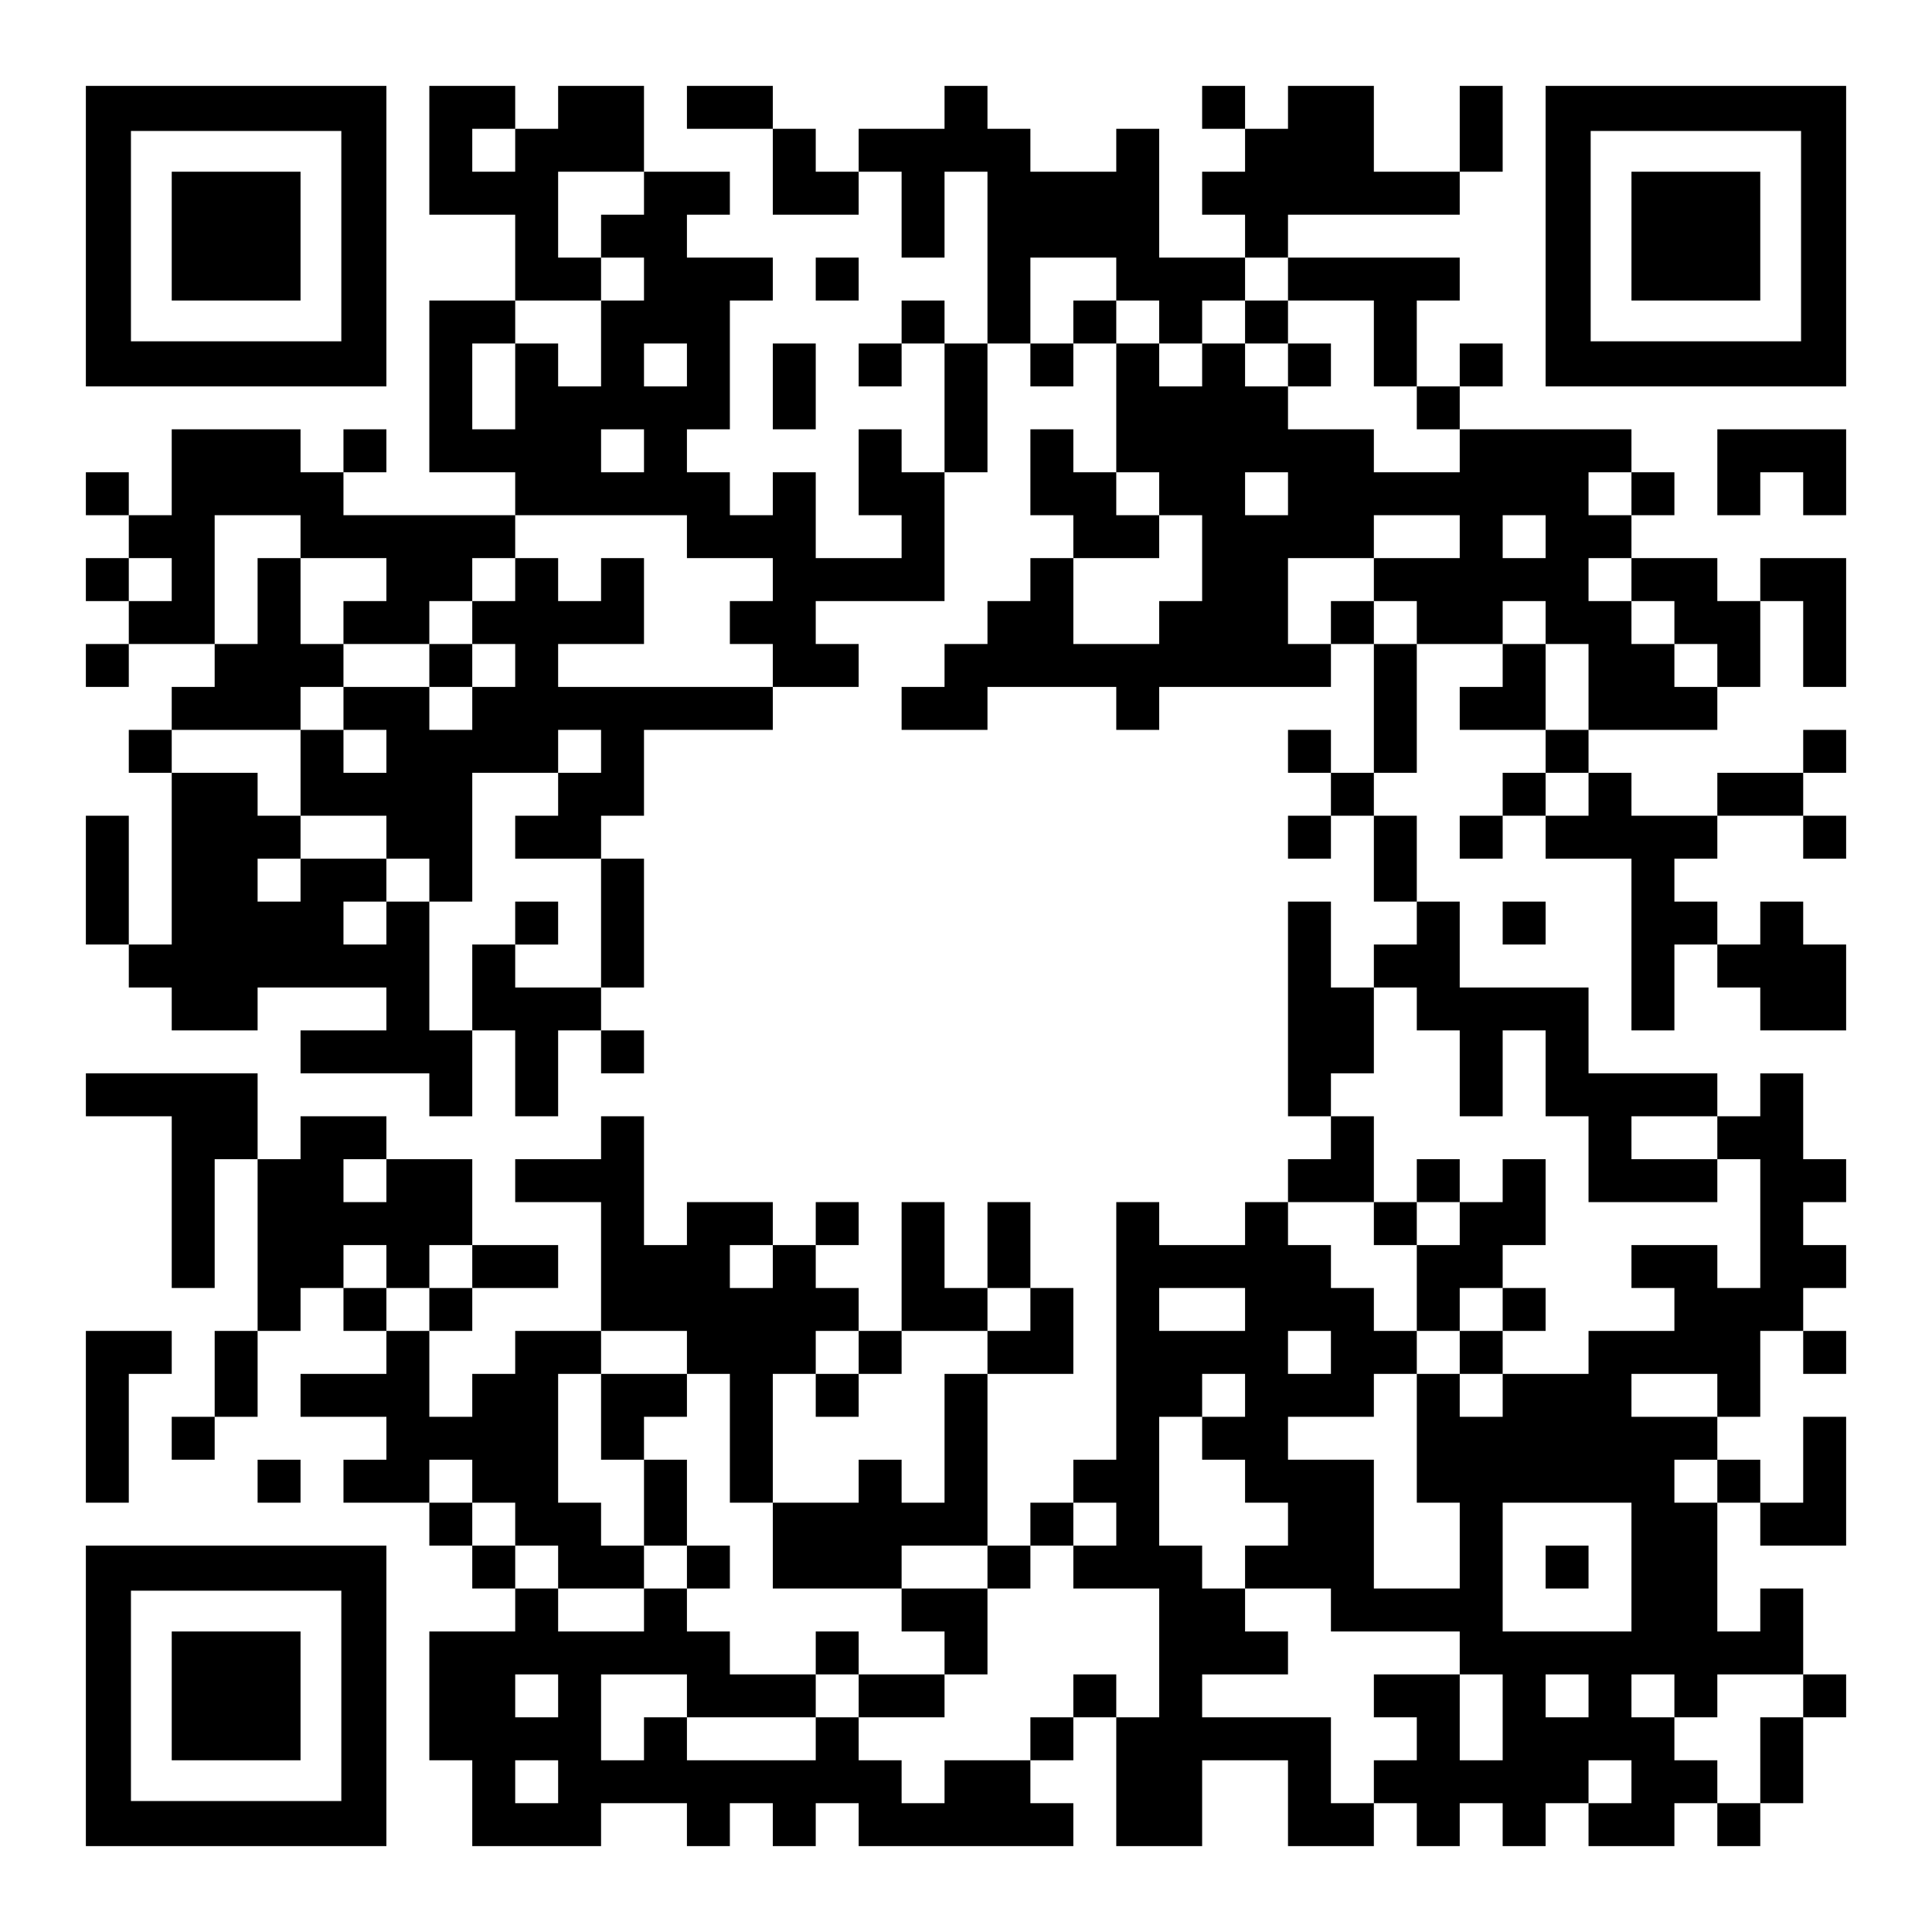 <?xml version="1.0" encoding="UTF-8" standalone="no"?>
<svg
   version="1.1"
   id="Layer_1"
   x="0px"
   y="0px"
   width="1125px"
   height="1125px"
   viewBox="0 0 1125 1125"
   enable-background="new 0 0 1125 1125"
   xml:space="preserve"
   sodipodi:docname="qr-code.svg"
   inkscape:version="1.1 (c4e8f9e, 2021-05-24)"
   xmlns:inkscape="http://www.inkscape.org/namespaces/inkscape"
   xmlns:sodipodi="http://sodipodi.sourceforge.net/DTD/sodipodi-0.dtd"
   xmlns="http://www.w3.org/2000/svg"
   xmlns:svg="http://www.w3.org/2000/svg"><defs
   id="defs4763"><clipPath
   clipPathUnits="userSpaceOnUse"
   id="clipPath8709"><path
     d="m 28.598,16.523 h 196.504 v 104 H 28.598 Z"
     id="path8707" /></clipPath><clipPath
   clipPathUnits="userSpaceOnUse"
   id="clipPath8719"><path
     d="M 0,0 H 226 V 161 H 0 Z"
     id="path8717" /></clipPath><clipPath
   clipPathUnits="userSpaceOnUse"
   id="clipPath8741"><path
     d="m 195.598,0 h 29.504 v 27.523 h -29.504 z"
     id="path8739" /></clipPath><clipPath
   clipPathUnits="userSpaceOnUse"
   id="clipPath8751"><path
     d="M 0,0 H 226 V 161 H 0 Z"
     id="path8749" /></clipPath><clipPath
   clipPathUnits="userSpaceOnUse"
   id="clipPath8763"><path
     d="m 182.598,32.523 h 42.504 v 70 h -42.504 z"
     id="path8761" /></clipPath><clipPath
   clipPathUnits="userSpaceOnUse"
   id="clipPath8773"><path
     d="M 0,0 H 226 V 161 H 0 Z"
     id="path8771" /></clipPath>

</defs><sodipodi:namedview
   id="namedview4761"
   pagecolor="#ffffff"
   bordercolor="#111111"
   borderopacity="1"
   inkscape:pageshadow="0"
   inkscape:pageopacity="0"
   inkscape:pagecheckerboard="1"
   showgrid="false"
   inkscape:zoom="0.26241519"
   inkscape:cx="1112.7405"
   inkscape:cy="165.76785"
   inkscape:window-width="1920"
   inkscape:window-height="1043"
   inkscape:window-x="1920"
   inkscape:window-y="0"
   inkscape:window-maximized="1"
   inkscape:current-layer="Layer_1" />
<path
   id="rect4"
   style="fill:#000000;stroke-width:0.25"
   d="m 50,50 v 26.25 122.5 26.25 h 26.25 122.5 26.25 v -26.25 -122.5 -26.25 h -26.25 -122.5 z m 200,0 v 25 25 25 h 25 25 v 25 25 h 25 25 v -25 h -25 v -25 -25 h 25 25 v -25 -25 h -25 -25 v 25 h -25 v 25 h -25 V 75 h 25 v -25 h -25 z m 125,50 v 25 h -25 v 25 h 25 v 25 h -25 v 25 25 h -25 v -25 h -25 v 25 25 h -25 v -25 -25 h 25 v -25 h -25 -25 v 25 25 25 25 h 25 25 v 25 h 25 25 25 25 v 25 h 25 H 450 v 25 h -25 v 25 H 450 v 25 h 25 25 v -25 h -25 v -25 h 25 25 25 v -25 -25 -25 h -25 v -25 h -25 v 25 25 h 25 v 25 h -25 -25 v -25 -25 h -25 v 25 h -25 v -25 h -25 v -25 h 25 v -25 -25 -25 H 450 v -25 h -25 -25 v -25 h 25 v -25 h -25 z m 175,175 h 25 v -25 -25 -25 h -25 v 25 25 z m 0,-75 v -25 h -25 v 25 z m -25,0 h -25 v 25 h 25 z m 50,0 h 25 v -25 -25 h 25 25 v 25 h 25 v 25 h 25 v -25 h 25 v -25 h -25 -25 v -25 -25 -25 H 650 V 100 H 625 600 V 75 h -25 v -25 h -25 v 25 h -25 -25 v 25 h 25 v 25 25 h 25 v -25 -25 h 25 v 25 25 25 z m -75,-100 H 475 V 75 h -25 v 25 25 h 25 25 z M 450,75 v -25 h -25 -25 v 25 h 25 z m 275,75 h 25 v -25 h 25 25 25 25 v -25 h -25 -25 v -25 -25 h -25 -25 v 25 h -25 v 25 h -25 v 25 h 25 z m 0,-75 v -25 h -25 v 25 z m 125,25 h 25 v -25 -25 h -25 v 25 z m -100,50 v 25 h 25 25 v 25 25 h 25 v -25 -25 h 25 v -25 h -25 -25 -25 z m 75,75 v 25 h 25 v -25 z m 25,0 h 25 v -25 h -25 z m 0,25 v 25 h -25 -25 v -25 h -25 -25 v -25 h -25 v -25 h -25 v 25 h -25 v -25 h -25 v 25 25 25 h 25 v 25 h 25 v 25 25 h -25 v 25 h -25 -25 v -25 -25 h -25 v 25 h -25 v 25 h -25 v 25 h -25 v 25 h 25 25 v -25 h 25 25 25 v 25 h 25 v -25 h 25 25 25 25 v -25 h -25 v -25 -25 h 25 25 v -25 h 25 25 v 25 h -25 -25 v 25 h 25 v 25 h 25 25 v -25 h 25 v 25 h 25 v 25 25 h 25 25 25 v -25 h -25 v -25 h -25 v -25 h -25 v -25 h 25 v -25 h -25 v -25 h 25 v -25 h -25 -25 -25 z m 100,25 v 25 h 25 v -25 z m 0,50 v 25 h 25 v 25 h 25 v 25 h 25 v -25 -25 h -25 v -25 h -25 z m 75,25 h 25 v 25 25 h 25 v -25 -25 -25 h -25 -25 z m -100,75 h -25 v 25 h 25 z m 0,25 v 25 h -25 v 25 h 25 25 v 25 25 25 25 h 25 v -25 -25 h 25 v -25 h -25 v -25 h 25 v -25 h -25 -25 v -25 z m 75,25 h 25 25 v -25 h -25 -25 z m 50,-25 h 25 v -25 h -25 z m 0,25 v 25 h 25 v -25 z m -50,75 v 25 h 25 v 25 h 25 25 v -25 -25 h -25 v -25 h -25 v 25 z m -100,-75 v -25 h -25 v 25 z m -25,0 h -25 v 25 h 25 z m 25,-50 v -25 -25 h -25 v 25 h -25 v 25 h 25 z m -75,-50 h -25 v 25 25 25 h 25 v -25 -25 z m -25,75 h -25 v 25 h 25 z m 0,25 v 25 25 h 25 v -25 -25 z m 25,50 v 25 h -25 v 25 h 25 v 25 h 25 v 25 25 h 25 v -25 -25 h 25 v 25 25 h 25 v 25 25 h 25 25 25 v -25 h -25 -25 v -25 h 25 25 v -25 h -25 -25 -25 v -25 -25 h -25 -25 -25 v -25 -25 z m 175,125 v 25 h 25 v 25 25 25 h -25 v -25 h -25 -25 v 25 h 25 v 25 h -25 -25 v 25 h -25 -25 v 25 h -25 v -25 h -25 v 25 25 25 h 25 v 25 25 h -25 -25 v -25 -25 -25 h -25 -25 v -25 h 25 25 v -25 h 25 v -25 h -25 v -25 h -25 v -25 h -25 v -25 h -25 v 25 h -25 -25 v -25 h -25 v 25 25 25 25 25 25 h -25 v 25 h 25 v 25 h -25 v 25 h 25 25 v 25 25 25 H 650 V 1025 v 25 25 h 25 25 v -25 -25 h 25 25 v 25 25 h 25 25 v -25 h -25 v -25 -25 h -25 -25 -25 v -25 h 25 25 v -25 h -25 v -25 h -25 v -25 h -25 v -25 -25 -25 h 25 v -25 h 25 v 25 h -25 v 25 h 25 v 25 h 25 v 25 h -25 v 25 h 25 25 v 25 h 25 25 25 v 25 h 25 V 1000 1025 h -25 v -25 -25 h -25 -25 v 25 h 25 V 1025 h -25 v 25 h 25 v 25 h 25 v -25 h 25 v 25 h 25 v -25 h 25 v -25 h 25 v 25 h -25 v 25 h 25 25 v -25 h 25 v -25 h -25 v -25 h -25 v -25 h 25 v 25 h 25 v -25 h 25 25 v -25 -25 h -25 v 25 h -25 v -25 -25 -25 h -25 v -25 h 25 v -25 h -25 -25 v -25 h 25 25 v 25 h 25 v -25 -25 h 25 v -25 h 25 v -25 h -25 v -25 h 25 v -25 h -25 v -25 -25 h -25 v 25 z m 50,125 v 25 h 25 v -25 z m -50,75 v 25 h 25 v -25 z m 25,25 v 25 h 25 25 v -25 -25 -25 h -25 v 25 25 z m 25,100 v 25 h 25 v -25 z m 0,25 h -25 V 1025 v 25 h 25 v -25 z M 1025,1050 h -25 v 25 h 25 z M 650,1000 v -25 h -25 v 25 z m -25,0 H 600 V 1025 h 25 z M 600,1025 h -25 -25 v 25 h -25 v -25 H 500 V 1000 H 475 V 1025 h -25 -25 -25 v -25 h -25 V 1025 h -25 v -25 -25 h 25 25 v 25 h 25 H 450 475 v -25 h -25 -25 v -25 h -25 v -25 h -25 v 25 h -25 -25 v -25 h -25 v 25 h -25 -25 v 25 25 V 1025 h 25 v 25 25 h 25 25 25 v -25 h 25 25 v 25 h 25 v -25 H 450 v 25 h 25 v -25 h 25 v 25 h 25 25 25 25 25 v -25 H 600 Z M 300,925 v -25 h -25 v 25 z m -25,-25 v -25 h -25 v 25 z m -25,-25 v -25 h 25 v 25 h 25 v 25 h 25 v 25 h 25 25 v -25 h -25 v -25 h -25 v -25 -25 -25 h 25 v -25 h -25 -25 v 25 h -25 v 25 h -25 v -25 -25 h -25 v 25 h -25 -25 v 25 h 25 25 v 25 h -25 v 25 h 25 z m -25,-100 v -25 h -25 v 25 z m -25,-25 v -25 h 25 v 25 h 25 v -25 h 25 v -25 -25 h -25 -25 v 25 h -25 v -25 h 25 v -25 h -25 -25 v 25 h -25 v 25 25 25 25 h 25 v -25 z m -50,25 h -25 v 25 25 h 25 v -25 z m -25,50 H 100 v 25 h 25 z m 25,-150 v -25 -25 h -25 -25 -25 -25 v 25 h 25 25 v 25 25 25 25 h 25 v -25 -25 -25 z m 125,50 v 25 h 25 25 v -25 h -25 z m 0,25 h -25 v 25 h 25 z m 75,25 h 25 25 v 25 h 25 v 25 25 25 H 450 v -25 -25 -25 h 25 v -25 h 25 v -25 h -25 v -25 h -25 v 25 h -25 v -25 H 450 v -25 h -25 -25 v 25 h -25 v -25 -25 -25 h -25 v 25 h -25 -25 v 25 h 25 25 v 25 25 z m 125,-50 h 25 v -25 h -25 z m 25,50 v 25 h 25 v -25 z m 25,0 h 25 25 v -25 h -25 v -25 -25 h -25 v 25 25 z m 50,-25 h 25 v -25 -25 h -25 v 25 z m 25,0 v 25 h -25 v 25 h 25 25 v -25 -25 z m -25,50 h -25 v 25 25 25 h -25 v -25 h -25 v 25 h -25 -25 v 25 25 h 25 25 25 v -25 h 25 25 v -25 -25 -25 z m 0,100 v 25 h 25 v -25 z m 25,0 h 25 v -25 h -25 z m -25,25 h -25 -25 v 25 h 25 v 25 h 25 v -25 z m -25,50 h -25 -25 v 25 h 25 25 z m -50,0 v -25 h -25 v 25 z m 0,-175 h -25 v 25 h 25 z m -100,0 h -25 -25 v 25 25 h 25 v -25 h 25 z m -25,50 v 25 25 h 25 v -25 -25 z m 25,50 v 25 h 25 v -25 z M 750,700 h 25 25 v -25 -25 h -25 v 25 h -25 z m 25,-50 v -25 h 25 v -25 -25 h -25 v -25 -25 h -25 v 25 25 25 25 25 z m 25,50 v 25 h 25 v -25 z m 25,0 h 25 v -25 h -25 z m 25,0 v 25 h -25 v 25 25 h 25 v -25 h 25 v -25 h 25 v -25 -25 h -25 v 25 z m 25,50 v 25 h 25 v -25 z m 0,25 h -25 v 25 h 25 z M 775,475 h -25 v 25 h 25 z m 0,-25 v -25 h -25 v 25 z m 25,-75 v -25 h -25 v 25 z m -175,-50 h 25 25 v -25 h -25 v -25 h -25 v -25 h -25 v 25 25 h 25 z m 25,-125 v -25 h -25 v 25 z m -25,0 h -25 v 25 h 25 z m 100,0 h 25 v -25 h -25 z m 25,0 v 25 h 25 v -25 z m -300,200 h -25 -25 -25 -25 -25 v -25 h 25 25 v -25 -25 h -25 v 25 h -25 v -25 h -25 v 25 h -25 v 25 h 25 v 25 h -25 v 25 h -25 v -25 h -25 -25 v 25 h 25 v 25 h -25 v -25 h -25 v 25 25 h 25 25 v 25 h 25 v 25 h 25 v -25 -25 -25 h 25 25 v -25 h 25 v 25 h -25 v 25 h -25 v 25 h 25 25 v -25 h 25 v -25 -25 h 25 25 H 450 Z m -100,100 v 25 25 25 h 25 v -25 -25 -25 z m 0,75 h -25 -25 v -25 h -25 v 25 25 h 25 v 25 25 h 25 v -25 -25 h 25 z m 0,25 v 25 h 25 v -25 z m -75,0 h -25 v -25 -25 -25 h -25 v 25 h -25 v -25 h 25 v -25 h -25 -25 v 25 h -25 v -25 h 25 v -25 h -25 v -25 h -25 -25 v 25 25 25 25 h -25 v 25 h 25 v 25 h 25 25 v -25 h 25 25 25 v 25 h -25 -25 v 25 h 25 25 25 v 25 h 25 v -25 z m -200,-50 v -25 -25 -25 h -25 v 25 25 25 z m 25,-100 v -25 h -25 v 25 z m 0,-25 h 25 25 25 v -25 h 25 v -25 h -25 v -25 -25 h -25 v 25 25 h -25 v 25 H 100 Z m 25,-50 v -25 -25 -25 h 25 25 v 25 h 25 25 v 25 h -25 v 25 h 25 25 v -25 h 25 v -25 h 25 v -25 h -25 -25 -25 -25 v -25 h -25 v -25 h -25 -25 -25 v 25 25 h -25 v 25 h 25 v 25 h -25 v 25 h 25 z m -50,0 h -25 v 25 h 25 z m 0,-25 v -25 h -25 v 25 z m 0,-50 v -25 h -25 v 25 z m 125,-25 h 25 v -25 h -25 z m 50,100 v 25 h 25 v -25 z m 50,175 h 25 v -25 h -25 z M 900,50 v 26.25 122.5 26.25 h 26.25 122.5 26.25 v -26.25 -122.5 -26.25 h -26.25 -122.5 z m -823.75,26.25 H 198.75 V 198.75 H 76.25 Z m 850,0 h 122.5 V 198.75 H 926.25 Z M 100,100 v 75 h 75 v -75 z m 850,0 v 75 h 75 v -75 z m -475,50 v 25 h 25 v -25 z m -100,50 h 25 v 25 h -25 z m 75,0 v 25 25 h 25 v -25 -25 z m -100,50 h 25 v 25 h -25 z m 650,0 v 25 25 h 25 v -25 h 25 v 25 h 25 v -25 -25 h -25 -25 z m -275,25 h 25 v 25 h -25 z m 150,25 h 25 v 25 h -25 z m 0,225 v 25 h 25 v -25 z M 675,750 h 25 25 v 25 h -25 -25 z m -625,25 v 25 25 25 25 h 25 v -25 -25 -25 h 25 v -25 h -25 z m 700,0 h 25 v 25 h -25 z m -600,75 v 25 h 25 v -25 z m 725,25 h 25 25 25 v 25 25 25 h -25 -25 -25 v -25 -25 z m -825,25 v 26.25 V 1048.75 1075 h 26.25 122.5 26.25 v -26.25 -122.5 -26.25 h -26.25 -122.5 z m 850,0 v 25 h 25 v -25 z m -823.75,26.25 H 198.75 V 1048.75 H 76.25 Z m 23.75,23.75 V 1025 h 75 v -75 z m 200,25 h 25 v 25 h -25 z m 600,0 h 25 v 25 H 900 Z M 300,1025 h 25 v 25 h -25 z" /><g
   style="fill:#0a234a"
   id="g12"
   transform="matrix(0.25,0,0,0.25,275,50)">

</g><g
   style="fill:#0a234a"
   id="g18"
   transform="matrix(0.25,0,0,0.25,325,50)">

</g><g
   style="fill:#0a234a"
   id="g24"
   transform="matrix(0.25,0,0,0.25,350,50)">

</g><g
   style="fill:#0a234a"
   id="g30"
   transform="matrix(0.25,0,0,0.25,400,50)">

</g><g
   style="fill:#0a234a"
   id="g36"
   transform="matrix(0.25,0,0,0.25,425,50)">

</g><g
   style="fill:#0a234a"
   id="g42"
   transform="matrix(0.25,0,0,0.25,550,50)">

</g><g
   style="fill:#0a234a"
   id="g48"
   transform="matrix(0.25,0,0,0.25,700,50)">

</g><g
   style="fill:#0a234a"
   id="g54"
   transform="matrix(0.25,0,0,0.25,750,50)">

</g><g
   style="fill:#0a234a"
   id="g60"
   transform="matrix(0.25,0,0,0.25,775,50)">

</g><g
   style="fill:#0a234a"
   id="g66"
   transform="matrix(0.25,0,0,0.25,850,50)">

</g><g
   style="fill:#0a234a"
   id="g72"
   transform="matrix(0.25,0,0,0.25,250,75)">

</g><g
   style="fill:#0a234a"
   id="g78"
   transform="matrix(0.25,0,0,0.25,300,75)">

</g><g
   style="fill:#0a234a"
   id="g84"
   transform="matrix(0.25,0,0,0.25,325,75)">

</g><g
   style="fill:#0a234a"
   id="g90"
   transform="matrix(0.25,0,0,0.25,350,75)">

</g><g
   style="fill:#0a234a"
   id="g96"
   transform="matrix(0.25,0,0,0.25,450,75)">

</g><g
   style="fill:#0a234a"
   id="g102"
   transform="matrix(0.25,0,0,0.25,500,75)">

</g><g
   style="fill:#0a234a"
   id="g108"
   transform="matrix(0.25,0,0,0.25,525,75)">

</g><g
   style="fill:#0a234a"
   id="g114"
   transform="matrix(0.25,0,0,0.25,550,75)">

</g><g
   style="fill:#0a234a"
   id="g120"
   transform="matrix(0.25,0,0,0.25,575,75)">

</g><g
   style="fill:#0a234a"
   id="g126"
   transform="matrix(0.25,0,0,0.25,650,75)">

</g><g
   style="fill:#0a234a"
   id="g132"
   transform="matrix(0.25,0,0,0.25,725,75)">

</g><g
   style="fill:#0a234a"
   id="g138"
   transform="matrix(0.25,0,0,0.25,750,75)">

</g><g
   style="fill:#0a234a"
   id="g144"
   transform="matrix(0.25,0,0,0.25,775,75)">

</g><g
   style="fill:#0a234a"
   id="g150"
   transform="matrix(0.25,0,0,0.25,850,75)">

</g><g
   style="fill:#0a234a"
   id="g156"
   transform="matrix(0.25,0,0,0.25,250,100)">

</g><g
   style="fill:#0a234a"
   id="g162"
   transform="matrix(0.25,0,0,0.25,275,100)">

</g><g
   style="fill:#0a234a"
   id="g168"
   transform="matrix(0.25,0,0,0.25,300,100)">

</g><g
   style="fill:#0a234a"
   id="g174"
   transform="matrix(0.25,0,0,0.25,375,100)">

</g><g
   style="fill:#0a234a"
   id="g180"
   transform="matrix(0.25,0,0,0.25,400,100)">

</g><g
   style="fill:#0a234a"
   id="g186"
   transform="matrix(0.25,0,0,0.25,450,100)">

</g><g
   style="fill:#0a234a"
   id="g192"
   transform="matrix(0.25,0,0,0.25,475,100)">

</g><g
   style="fill:#0a234a"
   id="g198"
   transform="matrix(0.25,0,0,0.25,525,100)">

</g><g
   style="fill:#0a234a"
   id="g204"
   transform="matrix(0.25,0,0,0.25,575,100)">

</g><g
   style="fill:#0a234a"
   id="g210"
   transform="matrix(0.25,0,0,0.25,600,100)">

</g><g
   style="fill:#0a234a"
   id="g216"
   transform="matrix(0.25,0,0,0.25,625,100)">

</g><g
   style="fill:#0a234a"
   id="g222"
   transform="matrix(0.25,0,0,0.25,650,100)">

</g><g
   style="fill:#0a234a"
   id="g228"
   transform="matrix(0.25,0,0,0.25,700,100)">

</g><g
   style="fill:#0a234a"
   id="g234"
   transform="matrix(0.25,0,0,0.25,725,100)">

</g><g
   style="fill:#0a234a"
   id="g240"
   transform="matrix(0.25,0,0,0.25,750,100)">

</g><g
   style="fill:#0a234a"
   id="g246"
   transform="matrix(0.25,0,0,0.25,775,100)">

</g><g
   style="fill:#0a234a"
   id="g252"
   transform="matrix(0.25,0,0,0.25,800,100)">

</g><g
   style="fill:#0a234a"
   id="g258"
   transform="matrix(0.25,0,0,0.25,825,100)">

</g><g
   style="fill:#0a234a"
   id="g264"
   transform="matrix(0.25,0,0,0.25,300,125)">

</g><g
   style="fill:#0a234a"
   id="g270"
   transform="matrix(0.25,0,0,0.25,350,125)">

</g><g
   style="fill:#0a234a"
   id="g276"
   transform="matrix(0.25,0,0,0.25,375,125)">

</g><g
   style="fill:#0a234a"
   id="g282"
   transform="matrix(0.25,0,0,0.25,525,125)">

</g><g
   style="fill:#0a234a"
   id="g288"
   transform="matrix(0.25,0,0,0.25,575,125)">

</g><g
   style="fill:#0a234a"
   id="g294"
   transform="matrix(0.25,0,0,0.25,600,125)">

</g><g
   style="fill:#0a234a"
   id="g300"
   transform="matrix(0.25,0,0,0.25,625,125)">

</g><g
   style="fill:#0a234a"
   id="g306"
   transform="matrix(0.25,0,0,0.25,650,125)">

</g><g
   style="fill:#0a234a"
   id="g312"
   transform="matrix(0.25,0,0,0.25,725,125)">

</g><g
   style="fill:#0a234a"
   id="g318"
   transform="matrix(0.25,0,0,0.25,300,150)">

</g><g
   style="fill:#0a234a"
   id="g324"
   transform="matrix(0.25,0,0,0.25,325,150)">

</g><g
   style="fill:#0a234a"
   id="g330"
   transform="matrix(0.25,0,0,0.25,375,150)">

</g><g
   style="fill:#0a234a"
   id="g336"
   transform="matrix(0.25,0,0,0.25,400,150)">

</g><g
   style="fill:#0a234a"
   id="g342"
   transform="matrix(0.25,0,0,0.25,425,150)">

</g><g
   style="fill:#0a234a"
   id="g348"
   transform="matrix(0.25,0,0,0.25,475,150)">

</g><g
   style="fill:#0a234a"
   id="g354"
   transform="matrix(0.25,0,0,0.25,575,150)">

</g><g
   style="fill:#0a234a"
   id="g360"
   transform="matrix(0.25,0,0,0.25,650,150)">

</g><g
   style="fill:#0a234a"
   id="g366"
   transform="matrix(0.25,0,0,0.25,675,150)">

</g><g
   style="fill:#0a234a"
   id="g372"
   transform="matrix(0.25,0,0,0.25,700,150)">

</g><g
   style="fill:#0a234a"
   id="g378"
   transform="matrix(0.25,0,0,0.25,750,150)">

</g><g
   style="fill:#0a234a"
   id="g384"
   transform="matrix(0.25,0,0,0.25,775,150)">

</g><g
   style="fill:#0a234a"
   id="g390"
   transform="matrix(0.25,0,0,0.25,800,150)">

</g><g
   style="fill:#0a234a"
   id="g396"
   transform="matrix(0.25,0,0,0.25,825,150)">

</g><g
   style="fill:#0a234a"
   id="g402"
   transform="matrix(0.25,0,0,0.25,250,175)">

</g><g
   style="fill:#0a234a"
   id="g408"
   transform="matrix(0.25,0,0,0.25,275,175)">

</g><g
   style="fill:#0a234a"
   id="g414"
   transform="matrix(0.25,0,0,0.25,350,175)">

</g><g
   style="fill:#0a234a"
   id="g420"
   transform="matrix(0.25,0,0,0.25,375,175)">

</g><g
   style="fill:#0a234a"
   id="g426"
   transform="matrix(0.25,0,0,0.25,400,175)">

</g><g
   style="fill:#0a234a"
   id="g432"
   transform="matrix(0.25,0,0,0.25,525,175)">

</g><g
   style="fill:#0a234a"
   id="g438"
   transform="matrix(0.25,0,0,0.25,575,175)">

</g><g
   style="fill:#0a234a"
   id="g444"
   transform="matrix(0.25,0,0,0.25,625,175)">

</g><g
   style="fill:#0a234a"
   id="g450"
   transform="matrix(0.25,0,0,0.25,675,175)">

</g><g
   style="fill:#0a234a"
   id="g456"
   transform="matrix(0.25,0,0,0.25,725,175)">

</g><g
   style="fill:#0a234a"
   id="g462"
   transform="matrix(0.25,0,0,0.25,800,175)">

</g><g
   style="fill:#0a234a"
   id="g468"
   transform="matrix(0.25,0,0,0.25,250,200)">

</g><g
   style="fill:#0a234a"
   id="g474"
   transform="matrix(0.25,0,0,0.25,300,200)">

</g><g
   style="fill:#0a234a"
   id="g480"
   transform="matrix(0.25,0,0,0.25,350,200)">

</g><g
   style="fill:#0a234a"
   id="g486"
   transform="matrix(0.25,0,0,0.25,400,200)">

</g><g
   style="fill:#0a234a"
   id="g492"
   transform="matrix(0.25,0,0,0.25,450,200)">

</g><g
   style="fill:#0a234a"
   id="g498"
   transform="matrix(0.25,0,0,0.25,500,200)">

</g><g
   style="fill:#0a234a"
   id="g504"
   transform="matrix(0.25,0,0,0.25,550,200)">

</g><g
   style="fill:#0a234a"
   id="g510"
   transform="matrix(0.25,0,0,0.25,600,200)">

</g><g
   style="fill:#0a234a"
   id="g516"
   transform="matrix(0.25,0,0,0.25,650,200)">

</g><g
   style="fill:#0a234a"
   id="g522"
   transform="matrix(0.25,0,0,0.25,700,200)">

</g><g
   style="fill:#0a234a"
   id="g528"
   transform="matrix(0.25,0,0,0.25,750,200)">

</g><g
   style="fill:#0a234a"
   id="g534"
   transform="matrix(0.25,0,0,0.25,800,200)">

</g><g
   style="fill:#0a234a"
   id="g540"
   transform="matrix(0.25,0,0,0.25,850,200)">

</g><g
   style="fill:#0a234a"
   id="g546"
   transform="matrix(0.25,0,0,0.25,250,225)">

</g><g
   style="fill:#0a234a"
   id="g552"
   transform="matrix(0.25,0,0,0.25,300,225)">

</g><g
   style="fill:#0a234a"
   id="g558"
   transform="matrix(0.25,0,0,0.25,325,225)">

</g><g
   style="fill:#0a234a"
   id="g564"
   transform="matrix(0.25,0,0,0.25,350,225)">

</g><g
   style="fill:#0a234a"
   id="g570"
   transform="matrix(0.25,0,0,0.25,375,225)">

</g><g
   style="fill:#0a234a"
   id="g576"
   transform="matrix(0.25,0,0,0.25,400,225)">

</g><g
   style="fill:#0a234a"
   id="g582"
   transform="matrix(0.25,0,0,0.25,450,225)">

</g><g
   style="fill:#0a234a"
   id="g588"
   transform="matrix(0.25,0,0,0.25,550,225)">

</g><g
   style="fill:#0a234a"
   id="g594"
   transform="matrix(0.25,0,0,0.25,650,225)">

</g><g
   style="fill:#0a234a"
   id="g600"
   transform="matrix(0.25,0,0,0.25,675,225)">

</g><g
   style="fill:#0a234a"
   id="g606"
   transform="matrix(0.25,0,0,0.25,700,225)">

</g><g
   style="fill:#0a234a"
   id="g612"
   transform="matrix(0.25,0,0,0.25,725,225)">

</g><g
   style="fill:#0a234a"
   id="g618"
   transform="matrix(0.25,0,0,0.25,825,225)">

</g><g
   style="fill:#0a234a"
   id="g624"
   transform="matrix(0.25,0,0,0.25,100,250)">

</g><g
   style="fill:#0a234a"
   id="g630"
   transform="matrix(0.25,0,0,0.25,125,250)">

</g><g
   style="fill:#0a234a"
   id="g636"
   transform="matrix(0.25,0,0,0.25,150,250)">

</g><g
   style="fill:#0a234a"
   id="g642"
   transform="matrix(0.25,0,0,0.25,200,250)">

</g><g
   style="fill:#0a234a"
   id="g648"
   transform="matrix(0.25,0,0,0.25,250,250)">

</g><g
   style="fill:#0a234a"
   id="g654"
   transform="matrix(0.25,0,0,0.25,275,250)">

</g><g
   style="fill:#0a234a"
   id="g660"
   transform="matrix(0.25,0,0,0.25,300,250)">

</g><g
   style="fill:#0a234a"
   id="g666"
   transform="matrix(0.25,0,0,0.25,325,250)">

</g><g
   style="fill:#0a234a"
   id="g672"
   transform="matrix(0.25,0,0,0.25,375,250)">

</g><g
   style="fill:#0a234a"
   id="g678"
   transform="matrix(0.25,0,0,0.25,500,250)">

</g><g
   style="fill:#0a234a"
   id="g684"
   transform="matrix(0.25,0,0,0.25,550,250)">

</g><g
   style="fill:#0a234a"
   id="g690"
   transform="matrix(0.25,0,0,0.25,600,250)">

</g><g
   style="fill:#0a234a"
   id="g696"
   transform="matrix(0.25,0,0,0.25,650,250)">

</g><g
   style="fill:#0a234a"
   id="g702"
   transform="matrix(0.25,0,0,0.25,675,250)">

</g><g
   style="fill:#0a234a"
   id="g708"
   transform="matrix(0.25,0,0,0.25,700,250)">

</g><g
   style="fill:#0a234a"
   id="g714"
   transform="matrix(0.25,0,0,0.25,725,250)">

</g><g
   style="fill:#0a234a"
   id="g720"
   transform="matrix(0.25,0,0,0.25,750,250)">

</g><g
   style="fill:#0a234a"
   id="g726"
   transform="matrix(0.25,0,0,0.25,775,250)">

</g><g
   style="fill:#0a234a"
   id="g732"
   transform="matrix(0.25,0,0,0.25,850,250)">

</g><g
   style="fill:#0a234a"
   id="g738"
   transform="matrix(0.25,0,0,0.25,875,250)">

</g><g
   style="fill:#0a234a"
   id="g744"
   transform="matrix(0.25,0,0,0.25,900,250)">

</g><g
   style="fill:#0a234a"
   id="g750"
   transform="matrix(0.25,0,0,0.25,925,250)">

</g><g
   style="fill:#0a234a"
   id="g756"
   transform="matrix(0.25,0,0,0.25,1000,250)">

</g><g
   style="fill:#0a234a"
   id="g762"
   transform="matrix(0.25,0,0,0.25,1025,250)">

</g><g
   style="fill:#0a234a"
   id="g768"
   transform="matrix(0.25,0,0,0.25,1050,250)">

</g><g
   style="fill:#0a234a"
   id="g774"
   transform="matrix(0.25,0,0,0.25,50,275)">

</g><g
   style="fill:#0a234a"
   id="g780"
   transform="matrix(0.25,0,0,0.25,100,275)">

</g><g
   style="fill:#0a234a"
   id="g786"
   transform="matrix(0.25,0,0,0.25,125,275)">

</g><g
   style="fill:#0a234a"
   id="g792"
   transform="matrix(0.25,0,0,0.25,150,275)">

</g><g
   style="fill:#0a234a"
   id="g798"
   transform="matrix(0.25,0,0,0.25,175,275)">

</g><g
   style="fill:#0a234a"
   id="g804"
   transform="matrix(0.25,0,0,0.25,300,275)">

</g><g
   style="fill:#0a234a"
   id="g810"
   transform="matrix(0.25,0,0,0.25,325,275)">

</g><g
   style="fill:#0a234a"
   id="g816"
   transform="matrix(0.25,0,0,0.25,350,275)">

</g><g
   style="fill:#0a234a"
   id="g822"
   transform="matrix(0.25,0,0,0.25,375,275)">

</g><g
   style="fill:#0a234a"
   id="g828"
   transform="matrix(0.25,0,0,0.25,400,275)">

</g><g
   style="fill:#0a234a"
   id="g834"
   transform="matrix(0.25,0,0,0.25,450,275)">

</g><g
   style="fill:#0a234a"
   id="g840"
   transform="matrix(0.25,0,0,0.25,500,275)">

</g><g
   style="fill:#0a234a"
   id="g846"
   transform="matrix(0.25,0,0,0.25,525,275)">

</g><g
   style="fill:#0a234a"
   id="g852"
   transform="matrix(0.25,0,0,0.25,600,275)">

</g><g
   style="fill:#0a234a"
   id="g858"
   transform="matrix(0.25,0,0,0.25,625,275)">

</g><g
   style="fill:#0a234a"
   id="g864"
   transform="matrix(0.25,0,0,0.25,675,275)">

</g><g
   style="fill:#0a234a"
   id="g870"
   transform="matrix(0.25,0,0,0.25,700,275)">

</g><g
   style="fill:#0a234a"
   id="g876"
   transform="matrix(0.25,0,0,0.25,750,275)">

</g><g
   style="fill:#0a234a"
   id="g882"
   transform="matrix(0.25,0,0,0.25,775,275)">

</g><g
   style="fill:#0a234a"
   id="g888"
   transform="matrix(0.25,0,0,0.25,800,275)">

</g><g
   style="fill:#0a234a"
   id="g894"
   transform="matrix(0.25,0,0,0.25,825,275)">

</g><g
   style="fill:#0a234a"
   id="g900"
   transform="matrix(0.25,0,0,0.25,850,275)">

</g><g
   style="fill:#0a234a"
   id="g906"
   transform="matrix(0.25,0,0,0.25,875,275)">

</g><g
   style="fill:#0a234a"
   id="g912"
   transform="matrix(0.25,0,0,0.25,900,275)">

</g><g
   style="fill:#0a234a"
   id="g918"
   transform="matrix(0.25,0,0,0.25,950,275)">

</g><g
   style="fill:#0a234a"
   id="g924"
   transform="matrix(0.25,0,0,0.25,1000,275)">

</g><g
   style="fill:#0a234a"
   id="g930"
   transform="matrix(0.25,0,0,0.25,1050,275)">

</g><g
   style="fill:#0a234a"
   id="g936"
   transform="matrix(0.25,0,0,0.25,75,300)">

</g><g
   style="fill:#0a234a"
   id="g942"
   transform="matrix(0.25,0,0,0.25,100,300)">

</g><g
   style="fill:#0a234a"
   id="g948"
   transform="matrix(0.25,0,0,0.25,175,300)">

</g><g
   style="fill:#0a234a"
   id="g954"
   transform="matrix(0.25,0,0,0.25,200,300)">

</g><g
   style="fill:#0a234a"
   id="g960"
   transform="matrix(0.25,0,0,0.25,225,300)">

</g><g
   style="fill:#0a234a"
   id="g966"
   transform="matrix(0.25,0,0,0.25,250,300)">

</g><g
   style="fill:#0a234a"
   id="g972"
   transform="matrix(0.25,0,0,0.25,275,300)">

</g><g
   style="fill:#0a234a"
   id="g978"
   transform="matrix(0.25,0,0,0.25,400,300)">

</g><g
   style="fill:#0a234a"
   id="g984"
   transform="matrix(0.25,0,0,0.25,425,300)">

</g><g
   style="fill:#0a234a"
   id="g990"
   transform="matrix(0.25,0,0,0.25,450,300)">

</g><g
   style="fill:#0a234a"
   id="g996"
   transform="matrix(0.25,0,0,0.25,525,300)">

</g><g
   style="fill:#0a234a"
   id="g1002"
   transform="matrix(0.25,0,0,0.25,625,300)">

</g><g
   style="fill:#0a234a"
   id="g1008"
   transform="matrix(0.25,0,0,0.25,650,300)">

</g><g
   style="fill:#0a234a"
   id="g1014"
   transform="matrix(0.25,0,0,0.25,700,300)">

</g><g
   style="fill:#0a234a"
   id="g1020"
   transform="matrix(0.25,0,0,0.25,725,300)">

</g><g
   style="fill:#0a234a"
   id="g1026"
   transform="matrix(0.25,0,0,0.25,750,300)">

</g><g
   style="fill:#0a234a"
   id="g1032"
   transform="matrix(0.25,0,0,0.25,775,300)">

</g><g
   style="fill:#0a234a"
   id="g1038"
   transform="matrix(0.25,0,0,0.25,850,300)">

</g><g
   style="fill:#0a234a"
   id="g1044"
   transform="matrix(0.25,0,0,0.25,900,300)">

</g><g
   style="fill:#0a234a"
   id="g1050"
   transform="matrix(0.25,0,0,0.25,925,300)">

</g><g
   style="fill:#0a234a"
   id="g1056"
   transform="matrix(0.25,0,0,0.25,50,325)">

</g><g
   style="fill:#0a234a"
   id="g1062"
   transform="matrix(0.25,0,0,0.25,100,325)">

</g><g
   style="fill:#0a234a"
   id="g1068"
   transform="matrix(0.25,0,0,0.25,150,325)">

</g><g
   style="fill:#0a234a"
   id="g1074"
   transform="matrix(0.25,0,0,0.25,225,325)">

</g><g
   style="fill:#0a234a"
   id="g1080"
   transform="matrix(0.25,0,0,0.25,250,325)">

</g><g
   style="fill:#0a234a"
   id="g1086"
   transform="matrix(0.25,0,0,0.25,300,325)">

</g><g
   style="fill:#0a234a"
   id="g1092"
   transform="matrix(0.25,0,0,0.25,350,325)">

</g><g
   style="fill:#0a234a"
   id="g1098"
   transform="matrix(0.25,0,0,0.25,450,325)">

</g><g
   style="fill:#0a234a"
   id="g1104"
   transform="matrix(0.25,0,0,0.25,475,325)">

</g><g
   style="fill:#0a234a"
   id="g1110"
   transform="matrix(0.25,0,0,0.25,500,325)">

</g><g
   style="fill:#0a234a"
   id="g1116"
   transform="matrix(0.25,0,0,0.25,525,325)">

</g><g
   style="fill:#0a234a"
   id="g1122"
   transform="matrix(0.25,0,0,0.25,600,325)">

</g><g
   style="fill:#0a234a"
   id="g1128"
   transform="matrix(0.25,0,0,0.25,700,325)">

</g><g
   style="fill:#0a234a"
   id="g1134"
   transform="matrix(0.25,0,0,0.25,725,325)">

</g><g
   style="fill:#0a234a"
   id="g1140"
   transform="matrix(0.25,0,0,0.25,800,325)">

</g><g
   style="fill:#0a234a"
   id="g1146"
   transform="matrix(0.25,0,0,0.25,825,325)">

</g><g
   style="fill:#0a234a"
   id="g1152"
   transform="matrix(0.25,0,0,0.25,850,325)">

</g><g
   style="fill:#0a234a"
   id="g1158"
   transform="matrix(0.25,0,0,0.25,875,325)">

</g><g
   style="fill:#0a234a"
   id="g1164"
   transform="matrix(0.25,0,0,0.25,900,325)">

</g><g
   style="fill:#0a234a"
   id="g1170"
   transform="matrix(0.25,0,0,0.25,950,325)">

</g><g
   style="fill:#0a234a"
   id="g1176"
   transform="matrix(0.25,0,0,0.25,975,325)">

</g><g
   style="fill:#0a234a"
   id="g1182"
   transform="matrix(0.25,0,0,0.25,1025,325)">

</g><g
   style="fill:#0a234a"
   id="g1188"
   transform="matrix(0.25,0,0,0.25,1050,325)">

</g><g
   style="fill:#0a234a"
   id="g1194"
   transform="matrix(0.25,0,0,0.25,75,350)">

</g><g
   style="fill:#0a234a"
   id="g1200"
   transform="matrix(0.25,0,0,0.25,100,350)">

</g><g
   style="fill:#0a234a"
   id="g1206"
   transform="matrix(0.25,0,0,0.25,150,350)">

</g><g
   style="fill:#0a234a"
   id="g1212"
   transform="matrix(0.25,0,0,0.25,200,350)">

</g><g
   style="fill:#0a234a"
   id="g1218"
   transform="matrix(0.25,0,0,0.25,225,350)">

</g><g
   style="fill:#0a234a"
   id="g1224"
   transform="matrix(0.25,0,0,0.25,275,350)">

</g><g
   style="fill:#0a234a"
   id="g1230"
   transform="matrix(0.25,0,0,0.25,300,350)">

</g><g
   style="fill:#0a234a"
   id="g1236"
   transform="matrix(0.25,0,0,0.25,325,350)">

</g><g
   style="fill:#0a234a"
   id="g1242"
   transform="matrix(0.25,0,0,0.25,350,350)">

</g><g
   style="fill:#0a234a"
   id="g1248"
   transform="matrix(0.25,0,0,0.25,425,350)">

</g><g
   style="fill:#0a234a"
   id="g1254"
   transform="matrix(0.25,0,0,0.25,450,350)">

</g><g
   style="fill:#0a234a"
   id="g1260"
   transform="matrix(0.25,0,0,0.25,575,350)">

</g><g
   style="fill:#0a234a"
   id="g1266"
   transform="matrix(0.25,0,0,0.25,600,350)">

</g><g
   style="fill:#0a234a"
   id="g1272"
   transform="matrix(0.25,0,0,0.25,675,350)">

</g><g
   style="fill:#0a234a"
   id="g1278"
   transform="matrix(0.25,0,0,0.25,700,350)">

</g><g
   style="fill:#0a234a"
   id="g1284"
   transform="matrix(0.25,0,0,0.25,725,350)">

</g><g
   style="fill:#0a234a"
   id="g1290"
   transform="matrix(0.25,0,0,0.25,775,350)">

</g><g
   style="fill:#0a234a"
   id="g1296"
   transform="matrix(0.25,0,0,0.25,825,350)">

</g><g
   style="fill:#0a234a"
   id="g1302"
   transform="matrix(0.25,0,0,0.25,850,350)">

</g><g
   style="fill:#0a234a"
   id="g1308"
   transform="matrix(0.25,0,0,0.25,900,350)">

</g><g
   style="fill:#0a234a"
   id="g1314"
   transform="matrix(0.25,0,0,0.25,925,350)">

</g><g
   style="fill:#0a234a"
   id="g1320"
   transform="matrix(0.25,0,0,0.25,975,350)">

</g><g
   style="fill:#0a234a"
   id="g1326"
   transform="matrix(0.25,0,0,0.25,1000,350)">

</g><g
   style="fill:#0a234a"
   id="g1332"
   transform="matrix(0.25,0,0,0.25,1050,350)">

</g><g
   style="fill:#0a234a"
   id="g1338"
   transform="matrix(0.25,0,0,0.25,50,375)">

</g><g
   style="fill:#0a234a"
   id="g1344"
   transform="matrix(0.25,0,0,0.25,125,375)">

</g><g
   style="fill:#0a234a"
   id="g1350"
   transform="matrix(0.25,0,0,0.25,150,375)">

</g><g
   style="fill:#0a234a"
   id="g1356"
   transform="matrix(0.25,0,0,0.25,175,375)">

</g><g
   style="fill:#0a234a"
   id="g1362"
   transform="matrix(0.25,0,0,0.25,250,375)">

</g><g
   style="fill:#0a234a"
   id="g1368"
   transform="matrix(0.25,0,0,0.25,300,375)">

</g><g
   style="fill:#0a234a"
   id="g1374"
   transform="matrix(0.25,0,0,0.25,450,375)">

</g><g
   style="fill:#0a234a"
   id="g1380"
   transform="matrix(0.25,0,0,0.25,475,375)">

</g><g
   style="fill:#0a234a"
   id="g1386"
   transform="matrix(0.25,0,0,0.25,550,375)">

</g><g
   style="fill:#0a234a"
   id="g1392"
   transform="matrix(0.25,0,0,0.25,575,375)">

</g><g
   style="fill:#0a234a"
   id="g1398"
   transform="matrix(0.25,0,0,0.25,600,375)">

</g><g
   style="fill:#0a234a"
   id="g1404"
   transform="matrix(0.25,0,0,0.25,625,375)">

</g><g
   style="fill:#0a234a"
   id="g1410"
   transform="matrix(0.25,0,0,0.25,650,375)">

</g><g
   style="fill:#0a234a"
   id="g1416"
   transform="matrix(0.25,0,0,0.25,675,375)">

</g><g
   style="fill:#0a234a"
   id="g1422"
   transform="matrix(0.25,0,0,0.25,700,375)">

</g><g
   style="fill:#0a234a"
   id="g1428"
   transform="matrix(0.25,0,0,0.25,725,375)">

</g><g
   style="fill:#0a234a"
   id="g1434"
   transform="matrix(0.25,0,0,0.25,750,375)">

</g><g
   style="fill:#0a234a"
   id="g1440"
   transform="matrix(0.25,0,0,0.25,800,375)">

</g><g
   style="fill:#0a234a"
   id="g1446"
   transform="matrix(0.25,0,0,0.25,875,375)">

</g><g
   style="fill:#0a234a"
   id="g1452"
   transform="matrix(0.25,0,0,0.25,925,375)">

</g><g
   style="fill:#0a234a"
   id="g1458"
   transform="matrix(0.25,0,0,0.25,950,375)">

</g><g
   style="fill:#0a234a"
   id="g1464"
   transform="matrix(0.25,0,0,0.25,1000,375)">

</g><g
   style="fill:#0a234a"
   id="g1470"
   transform="matrix(0.25,0,0,0.25,1050,375)">

</g><g
   style="fill:#0a234a"
   id="g1476"
   transform="matrix(0.25,0,0,0.25,100,400)">

</g><g
   style="fill:#0a234a"
   id="g1482"
   transform="matrix(0.25,0,0,0.25,125,400)">

</g><g
   style="fill:#0a234a"
   id="g1488"
   transform="matrix(0.25,0,0,0.25,150,400)">

</g><g
   style="fill:#0a234a"
   id="g1494"
   transform="matrix(0.25,0,0,0.25,200,400)">

</g><g
   style="fill:#0a234a"
   id="g1500"
   transform="matrix(0.25,0,0,0.25,225,400)">

</g><g
   style="fill:#0a234a"
   id="g1506"
   transform="matrix(0.25,0,0,0.25,275,400)">

</g><g
   style="fill:#0a234a"
   id="g1512"
   transform="matrix(0.25,0,0,0.25,300,400)">

</g><g
   style="fill:#0a234a"
   id="g1518"
   transform="matrix(0.25,0,0,0.25,325,400)">

</g><g
   style="fill:#0a234a"
   id="g1524"
   transform="matrix(0.25,0,0,0.25,350,400)">

</g><g
   style="fill:#0a234a"
   id="g1530"
   transform="matrix(0.25,0,0,0.25,375,400)">

</g><g
   style="fill:#0a234a"
   id="g1536"
   transform="matrix(0.25,0,0,0.25,400,400)">

</g><g
   style="fill:#0a234a"
   id="g1542"
   transform="matrix(0.25,0,0,0.25,425,400)">

</g><g
   style="fill:#0a234a"
   id="g1548"
   transform="matrix(0.25,0,0,0.25,525,400)">

</g><g
   style="fill:#0a234a"
   id="g1554"
   transform="matrix(0.25,0,0,0.25,550,400)">

</g><g
   style="fill:#0a234a"
   id="g1560"
   transform="matrix(0.25,0,0,0.25,650,400)">

</g><g
   style="fill:#0a234a"
   id="g1566"
   transform="matrix(0.25,0,0,0.25,800,400)">

</g><g
   style="fill:#0a234a"
   id="g1572"
   transform="matrix(0.25,0,0,0.25,850,400)">

</g><g
   style="fill:#0a234a"
   id="g1578"
   transform="matrix(0.25,0,0,0.25,875,400)">

</g><g
   style="fill:#0a234a"
   id="g1584"
   transform="matrix(0.25,0,0,0.25,925,400)">

</g><g
   style="fill:#0a234a"
   id="g1590"
   transform="matrix(0.25,0,0,0.25,950,400)">

</g><g
   style="fill:#0a234a"
   id="g1596"
   transform="matrix(0.25,0,0,0.25,975,400)">

</g><g
   style="fill:#0a234a"
   id="g1602"
   transform="matrix(0.25,0,0,0.25,75,425)">

</g><g
   style="fill:#0a234a"
   id="g1608"
   transform="matrix(0.25,0,0,0.25,175,425)">

</g><g
   style="fill:#0a234a"
   id="g1614"
   transform="matrix(0.25,0,0,0.25,225,425)">

</g><g
   style="fill:#0a234a"
   id="g1620"
   transform="matrix(0.25,0,0,0.25,250,425)">

</g><g
   style="fill:#0a234a"
   id="g1626"
   transform="matrix(0.25,0,0,0.25,275,425)">

</g><g
   style="fill:#0a234a"
   id="g1632"
   transform="matrix(0.25,0,0,0.25,300,425)">

</g><g
   style="fill:#0a234a"
   id="g1638"
   transform="matrix(0.25,0,0,0.25,350,425)">

</g><g
   style="fill:#0a234a"
   id="g1686"
   transform="matrix(0.25,0,0,0.25,750,425)">

</g><g
   style="fill:#0a234a"
   id="g1692"
   transform="matrix(0.25,0,0,0.25,800,425)">

</g><g
   style="fill:#0a234a"
   id="g1698"
   transform="matrix(0.25,0,0,0.25,900,425)">

</g><g
   style="fill:#0a234a"
   id="g1704"
   transform="matrix(0.25,0,0,0.25,1050,425)">

</g><g
   style="fill:#0a234a"
   id="g1710"
   transform="matrix(0.25,0,0,0.25,100,450)">

</g><g
   style="fill:#0a234a"
   id="g1716"
   transform="matrix(0.25,0,0,0.25,125,450)">

</g><g
   style="fill:#0a234a"
   id="g1722"
   transform="matrix(0.25,0,0,0.25,175,450)">

</g><g
   style="fill:#0a234a"
   id="g1728"
   transform="matrix(0.25,0,0,0.25,200,450)">

</g><g
   style="fill:#0a234a"
   id="g1734"
   transform="matrix(0.25,0,0,0.25,225,450)">

</g><g
   style="fill:#0a234a"
   id="g1740"
   transform="matrix(0.25,0,0,0.25,250,450)">

</g><g
   style="fill:#0a234a"
   id="g1746"
   transform="matrix(0.25,0,0,0.25,325,450)">

</g><g
   style="fill:#0a234a"
   id="g1752"
   transform="matrix(0.25,0,0,0.25,350,450)">

</g><g
   style="fill:#0a234a"
   id="g1800"
   transform="matrix(0.25,0,0,0.25,775,450)">

</g><g
   style="fill:#0a234a"
   id="g1806"
   transform="matrix(0.25,0,0,0.25,875,450)">

</g><g
   style="fill:#0a234a"
   id="g1812"
   transform="matrix(0.25,0,0,0.25,925,450)">

</g><g
   style="fill:#0a234a"
   id="g1818"
   transform="matrix(0.25,0,0,0.25,1000,450)">

</g><g
   style="fill:#0a234a"
   id="g1824"
   transform="matrix(0.25,0,0,0.25,1025,450)">

</g><g
   style="fill:#0a234a"
   id="g1830"
   transform="matrix(0.25,0,0,0.25,50,475)">

</g><g
   style="fill:#0a234a"
   id="g1836"
   transform="matrix(0.25,0,0,0.25,100,475)">

</g><g
   style="fill:#0a234a"
   id="g1842"
   transform="matrix(0.25,0,0,0.25,125,475)">

</g><g
   style="fill:#0a234a"
   id="g1848"
   transform="matrix(0.25,0,0,0.25,150,475)">

</g><g
   style="fill:#0a234a"
   id="g1854"
   transform="matrix(0.25,0,0,0.25,225,475)">

</g><g
   style="fill:#0a234a"
   id="g1860"
   transform="matrix(0.25,0,0,0.25,250,475)">

</g><g
   style="fill:#0a234a"
   id="g1866"
   transform="matrix(0.25,0,0,0.25,300,475)">

</g><g
   style="fill:#0a234a"
   id="g1872"
   transform="matrix(0.25,0,0,0.25,325,475)">

</g><g
   style="fill:#0a234a"
   id="g1908"
   transform="matrix(0.25,0,0,0.25,750,475)">

</g><g
   style="fill:#0a234a"
   id="g1914"
   transform="matrix(0.25,0,0,0.25,800,475)">

</g><g
   style="fill:#0a234a"
   id="g1920"
   transform="matrix(0.25,0,0,0.25,850,475)">

</g><g
   style="fill:#0a234a"
   id="g1926"
   transform="matrix(0.25,0,0,0.25,900,475)">

</g><g
   style="fill:#0a234a"
   id="g1932"
   transform="matrix(0.25,0,0,0.25,925,475)">

</g><g
   style="fill:#0a234a"
   id="g1938"
   transform="matrix(0.25,0,0,0.25,950,475)">

</g><g
   style="fill:#0a234a"
   id="g1944"
   transform="matrix(0.25,0,0,0.25,975,475)">

</g><g
   style="fill:#0a234a"
   id="g1950"
   transform="matrix(0.25,0,0,0.25,1050,475)">

</g><g
   style="fill:#0a234a"
   id="g1956"
   transform="matrix(0.25,0,0,0.25,50,500)">

</g><g
   style="fill:#0a234a"
   id="g1962"
   transform="matrix(0.25,0,0,0.25,100,500)">

</g><g
   style="fill:#0a234a"
   id="g1968"
   transform="matrix(0.25,0,0,0.25,125,500)">

</g><g
   style="fill:#0a234a"
   id="g1974"
   transform="matrix(0.25,0,0,0.25,175,500)">

</g><g
   style="fill:#0a234a"
   id="g1980"
   transform="matrix(0.25,0,0,0.25,200,500)">

</g><g
   style="fill:#0a234a"
   id="g1986"
   transform="matrix(0.25,0,0,0.25,250,500)">

</g><g
   style="fill:#0a234a"
   id="g1992"
   transform="matrix(0.25,0,0,0.25,350,500)">

</g><g
   style="fill:#0a234a"
   id="g2046"
   transform="matrix(0.25,0,0,0.25,800,500)">

</g><g
   style="fill:#0a234a"
   id="g2052"
   transform="matrix(0.25,0,0,0.25,950,500)">

</g><g
   style="fill:#0a234a"
   id="g2058"
   transform="matrix(0.25,0,0,0.25,50,525)">

</g><g
   style="fill:#0a234a"
   id="g2064"
   transform="matrix(0.25,0,0,0.25,100,525)">

</g><g
   style="fill:#0a234a"
   id="g2070"
   transform="matrix(0.25,0,0,0.25,125,525)">

</g><g
   style="fill:#0a234a"
   id="g2076"
   transform="matrix(0.25,0,0,0.25,150,525)">

</g><g
   style="fill:#0a234a"
   id="g2082"
   transform="matrix(0.25,0,0,0.25,175,525)">

</g><g
   style="fill:#0a234a"
   id="g2088"
   transform="matrix(0.25,0,0,0.25,225,525)">

</g><g
   style="fill:#0a234a"
   id="g2094"
   transform="matrix(0.25,0,0,0.25,300,525)">

</g><g
   style="fill:#0a234a"
   id="g2100"
   transform="matrix(0.25,0,0,0.25,350,525)">

</g><g
   style="fill:#0a234a"
   id="g2154"
   transform="matrix(0.25,0,0,0.25,750,525)">

</g><g
   style="fill:#0a234a"
   id="g2160"
   transform="matrix(0.25,0,0,0.25,825,525)">

</g><g
   style="fill:#0a234a"
   id="g2166"
   transform="matrix(0.25,0,0,0.25,875,525)">

</g><g
   style="fill:#0a234a"
   id="g2172"
   transform="matrix(0.25,0,0,0.25,950,525)">

</g><g
   style="fill:#0a234a"
   id="g2178"
   transform="matrix(0.25,0,0,0.25,975,525)">

</g><g
   style="fill:#0a234a"
   id="g2184"
   transform="matrix(0.25,0,0,0.25,1025,525)">

</g><g
   style="fill:#0a234a"
   id="g2190"
   transform="matrix(0.25,0,0,0.25,75,550)">

</g><g
   style="fill:#0a234a"
   id="g2196"
   transform="matrix(0.25,0,0,0.25,100,550)">

</g><g
   style="fill:#0a234a"
   id="g2202"
   transform="matrix(0.25,0,0,0.25,125,550)">

</g><g
   style="fill:#0a234a"
   id="g2208"
   transform="matrix(0.25,0,0,0.25,150,550)">

</g><g
   style="fill:#0a234a"
   id="g2214"
   transform="matrix(0.25,0,0,0.25,175,550)">

</g><g
   style="fill:#0a234a"
   id="g2220"
   transform="matrix(0.25,0,0,0.25,200,550)">

</g><g
   style="fill:#0a234a"
   id="g2226"
   transform="matrix(0.25,0,0,0.25,225,550)">

</g><g
   style="fill:#0a234a"
   id="g2232"
   transform="matrix(0.25,0,0,0.25,275,550)">

</g><g
   style="fill:#0a234a"
   id="g2238"
   transform="matrix(0.25,0,0,0.25,350,550)">

</g><g
   style="fill:#0a234a"
   id="g2286"
   transform="matrix(0.25,0,0,0.25,750,550)">

</g><g
   style="fill:#0a234a"
   id="g2292"
   transform="matrix(0.25,0,0,0.25,800,550)">

</g><g
   style="fill:#0a234a"
   id="g2298"
   transform="matrix(0.25,0,0,0.25,825,550)">

</g><g
   style="fill:#0a234a"
   id="g2304"
   transform="matrix(0.25,0,0,0.25,950,550)">

</g><g
   style="fill:#0a234a"
   id="g2310"
   transform="matrix(0.25,0,0,0.25,1000,550)">

</g><g
   style="fill:#0a234a"
   id="g2316"
   transform="matrix(0.25,0,0,0.25,1025,550)">

</g><g
   style="fill:#0a234a"
   id="g2322"
   transform="matrix(0.25,0,0,0.25,1050,550)">

</g><g
   style="fill:#0a234a"
   id="g2328"
   transform="matrix(0.25,0,0,0.25,100,575)">

</g><g
   style="fill:#0a234a"
   id="g2334"
   transform="matrix(0.25,0,0,0.25,125,575)">

</g><g
   style="fill:#0a234a"
   id="g2340"
   transform="matrix(0.25,0,0,0.25,225,575)">

</g><g
   style="fill:#0a234a"
   id="g2346"
   transform="matrix(0.25,0,0,0.25,275,575)">

</g><g
   style="fill:#0a234a"
   id="g2352"
   transform="matrix(0.25,0,0,0.25,300,575)">

</g><g
   style="fill:#0a234a"
   id="g2358"
   transform="matrix(0.25,0,0,0.25,325,575)">

</g><g
   style="fill:#0a234a"
   id="g2406"
   transform="matrix(0.25,0,0,0.25,750,575)">

</g><g
   style="fill:#0a234a"
   id="g2412"
   transform="matrix(0.25,0,0,0.25,775,575)">

</g><g
   style="fill:#0a234a"
   id="g2418"
   transform="matrix(0.25,0,0,0.25,825,575)">

</g><g
   style="fill:#0a234a"
   id="g2424"
   transform="matrix(0.25,0,0,0.25,850,575)">

</g><g
   style="fill:#0a234a"
   id="g2430"
   transform="matrix(0.25,0,0,0.25,875,575)">

</g><g
   style="fill:#0a234a"
   id="g2436"
   transform="matrix(0.25,0,0,0.25,900,575)">

</g><g
   style="fill:#0a234a"
   id="g2442"
   transform="matrix(0.25,0,0,0.25,950,575)">

</g><g
   style="fill:#0a234a"
   id="g2448"
   transform="matrix(0.25,0,0,0.25,1025,575)">

</g><g
   style="fill:#0a234a"
   id="g2454"
   transform="matrix(0.25,0,0,0.25,1050,575)">

</g><g
   style="fill:#0a234a"
   id="g2460"
   transform="matrix(0.25,0,0,0.25,175,600)">

</g><g
   style="fill:#0a234a"
   id="g2466"
   transform="matrix(0.25,0,0,0.25,200,600)">

</g><g
   style="fill:#0a234a"
   id="g2472"
   transform="matrix(0.25,0,0,0.25,225,600)">

</g><g
   style="fill:#0a234a"
   id="g2478"
   transform="matrix(0.25,0,0,0.25,250,600)">

</g><g
   style="fill:#0a234a"
   id="g2484"
   transform="matrix(0.25,0,0,0.25,300,600)">

</g><g
   style="fill:#0a234a"
   id="g2490"
   transform="matrix(0.25,0,0,0.25,350,600)">

</g><g
   style="fill:#0a234a"
   id="g2562"
   transform="matrix(0.25,0,0,0.25,750,600)">

</g><g
   style="fill:#0a234a"
   id="g2568"
   transform="matrix(0.25,0,0,0.25,775,600)">

</g><g
   style="fill:#0a234a"
   id="g2574"
   transform="matrix(0.25,0,0,0.25,850,600)">

</g><g
   style="fill:#0a234a"
   id="g2580"
   transform="matrix(0.25,0,0,0.25,900,600)">

</g><g
   style="fill:#0a234a"
   id="g2586"
   transform="matrix(0.25,0,0,0.25,50,625)">

</g><g
   style="fill:#0a234a"
   id="g2592"
   transform="matrix(0.25,0,0,0.25,75,625)">

</g><g
   style="fill:#0a234a"
   id="g2598"
   transform="matrix(0.25,0,0,0.25,100,625)">

</g><g
   style="fill:#0a234a"
   id="g2604"
   transform="matrix(0.25,0,0,0.25,125,625)">

</g><g
   style="fill:#0a234a"
   id="g2610"
   transform="matrix(0.25,0,0,0.25,250,625)">

</g><g
   style="fill:#0a234a"
   id="g2616"
   transform="matrix(0.25,0,0,0.25,300,625)">

</g><g
   style="fill:#0a234a"
   id="g2652"
   transform="matrix(0.25,0,0,0.25,750,625)">

</g><g
   style="fill:#0a234a"
   id="g2658"
   transform="matrix(0.25,0,0,0.25,850,625)">

</g><g
   style="fill:#0a234a"
   id="g2664"
   transform="matrix(0.25,0,0,0.25,900,625)">

</g><g
   style="fill:#0a234a"
   id="g2670"
   transform="matrix(0.25,0,0,0.25,925,625)">

</g><g
   style="fill:#0a234a"
   id="g2676"
   transform="matrix(0.25,0,0,0.25,950,625)">

</g><g
   style="fill:#0a234a"
   id="g2682"
   transform="matrix(0.25,0,0,0.25,975,625)">

</g><g
   style="fill:#0a234a"
   id="g2688"
   transform="matrix(0.25,0,0,0.25,1025,625)">

</g><g
   style="fill:#0a234a"
   id="g2694"
   transform="matrix(0.25,0,0,0.25,100,650)">

</g><g
   style="fill:#0a234a"
   id="g2700"
   transform="matrix(0.25,0,0,0.25,125,650)">

</g><g
   style="fill:#0a234a"
   id="g2706"
   transform="matrix(0.25,0,0,0.25,175,650)">

</g><g
   style="fill:#0a234a"
   id="g2712"
   transform="matrix(0.25,0,0,0.25,200,650)">

</g><g
   style="fill:#0a234a"
   id="g2718"
   transform="matrix(0.25,0,0,0.25,350,650)">

</g><g
   style="fill:#0a234a"
   id="g2766"
   transform="matrix(0.25,0,0,0.25,775,650)">

</g><g
   style="fill:#0a234a"
   id="g2772"
   transform="matrix(0.25,0,0,0.25,925,650)">

</g><g
   style="fill:#0a234a"
   id="g2778"
   transform="matrix(0.25,0,0,0.25,1000,650)">

</g><g
   style="fill:#0a234a"
   id="g2784"
   transform="matrix(0.25,0,0,0.25,1025,650)">

</g><g
   style="fill:#0a234a"
   id="g2790"
   transform="matrix(0.25,0,0,0.25,100,675)">

</g><g
   style="fill:#0a234a"
   id="g2796"
   transform="matrix(0.25,0,0,0.25,150,675)">

</g><g
   style="fill:#0a234a"
   id="g2802"
   transform="matrix(0.25,0,0,0.25,175,675)">

</g><g
   style="fill:#0a234a"
   id="g2808"
   transform="matrix(0.25,0,0,0.25,225,675)">

</g><g
   style="fill:#0a234a"
   id="g2814"
   transform="matrix(0.25,0,0,0.25,250,675)">

</g><g
   style="fill:#0a234a"
   id="g2820"
   transform="matrix(0.25,0,0,0.25,300,675)">

</g><g
   style="fill:#0a234a"
   id="g2826"
   transform="matrix(0.25,0,0,0.25,325,675)">

</g><g
   style="fill:#0a234a"
   id="g2832"
   transform="matrix(0.25,0,0,0.25,350,675)">

</g><g
   style="fill:#0a234a"
   id="g2886"
   transform="matrix(0.25,0,0,0.25,750,675)">

</g><g
   style="fill:#0a234a"
   id="g2892"
   transform="matrix(0.25,0,0,0.25,775,675)">

</g><g
   style="fill:#0a234a"
   id="g2898"
   transform="matrix(0.25,0,0,0.25,825,675)">

</g><g
   style="fill:#0a234a"
   id="g2904"
   transform="matrix(0.25,0,0,0.25,875,675)">

</g><g
   style="fill:#0a234a"
   id="g2910"
   transform="matrix(0.25,0,0,0.25,925,675)">

</g><g
   style="fill:#0a234a"
   id="g2916"
   transform="matrix(0.25,0,0,0.25,950,675)">

</g><g
   style="fill:#0a234a"
   id="g2922"
   transform="matrix(0.25,0,0,0.25,975,675)">

</g><g
   style="fill:#0a234a"
   id="g2928"
   transform="matrix(0.25,0,0,0.25,1025,675)">

</g><g
   style="fill:#0a234a"
   id="g2934"
   transform="matrix(0.25,0,0,0.25,1050,675)">

</g><g
   style="fill:#0a234a"
   id="g2940"
   transform="matrix(0.25,0,0,0.25,100,700)">

</g><g
   style="fill:#0a234a"
   id="g2946"
   transform="matrix(0.25,0,0,0.25,150,700)">

</g><g
   style="fill:#0a234a"
   id="g2952"
   transform="matrix(0.25,0,0,0.25,175,700)">

</g><g
   style="fill:#0a234a"
   id="g2958"
   transform="matrix(0.25,0,0,0.25,200,700)">

</g><g
   style="fill:#0a234a"
   id="g2964"
   transform="matrix(0.25,0,0,0.25,225,700)">

</g><g
   style="fill:#0a234a"
   id="g2970"
   transform="matrix(0.25,0,0,0.25,250,700)">

</g><g
   style="fill:#0a234a"
   id="g2976"
   transform="matrix(0.25,0,0,0.25,350,700)">

</g><g
   style="fill:#0a234a"
   id="g2982"
   transform="matrix(0.25,0,0,0.25,400,700)">

</g><g
   style="fill:#0a234a"
   id="g2988"
   transform="matrix(0.25,0,0,0.25,425,700)">

</g><g
   style="fill:#0a234a"
   id="g2994"
   transform="matrix(0.25,0,0,0.25,475,700)">

</g><g
   style="fill:#0a234a"
   id="g3000"
   transform="matrix(0.25,0,0,0.25,525,700)">

</g><g
   style="fill:#0a234a"
   id="g3006"
   transform="matrix(0.25,0,0,0.25,575,700)">

</g><g
   style="fill:#0a234a"
   id="g3012"
   transform="matrix(0.25,0,0,0.25,650,700)">

</g><g
   style="fill:#0a234a"
   id="g3018"
   transform="matrix(0.25,0,0,0.25,725,700)">

</g><g
   style="fill:#0a234a"
   id="g3024"
   transform="matrix(0.25,0,0,0.25,800,700)">

</g><g
   style="fill:#0a234a"
   id="g3030"
   transform="matrix(0.25,0,0,0.25,850,700)">

</g><g
   style="fill:#0a234a"
   id="g3036"
   transform="matrix(0.25,0,0,0.25,875,700)">

</g><g
   style="fill:#0a234a"
   id="g3042"
   transform="matrix(0.25,0,0,0.25,1025,700)">

</g><g
   style="fill:#0a234a"
   id="g3048"
   transform="matrix(0.25,0,0,0.25,100,725)">

</g><g
   style="fill:#0a234a"
   id="g3054"
   transform="matrix(0.25,0,0,0.25,150,725)">

</g><g
   style="fill:#0a234a"
   id="g3060"
   transform="matrix(0.25,0,0,0.25,175,725)">

</g><g
   style="fill:#0a234a"
   id="g3066"
   transform="matrix(0.25,0,0,0.25,225,725)">

</g><g
   style="fill:#0a234a"
   id="g3072"
   transform="matrix(0.25,0,0,0.25,275,725)">

</g><g
   style="fill:#0a234a"
   id="g3078"
   transform="matrix(0.25,0,0,0.25,300,725)">

</g><g
   style="fill:#0a234a"
   id="g3084"
   transform="matrix(0.25,0,0,0.25,350,725)">

</g><g
   style="fill:#0a234a"
   id="g3090"
   transform="matrix(0.25,0,0,0.25,375,725)">

</g><g
   style="fill:#0a234a"
   id="g3096"
   transform="matrix(0.25,0,0,0.25,400,725)">

</g><g
   style="fill:#0a234a"
   id="g3102"
   transform="matrix(0.25,0,0,0.25,450,725)">

</g><g
   style="fill:#0a234a"
   id="g3108"
   transform="matrix(0.25,0,0,0.25,525,725)">

</g><g
   style="fill:#0a234a"
   id="g3114"
   transform="matrix(0.25,0,0,0.25,575,725)">

</g><g
   style="fill:#0a234a"
   id="g3120"
   transform="matrix(0.25,0,0,0.25,650,725)">

</g><g
   style="fill:#0a234a"
   id="g3126"
   transform="matrix(0.25,0,0,0.25,675,725)">

</g><g
   style="fill:#0a234a"
   id="g3132"
   transform="matrix(0.25,0,0,0.25,700,725)">

</g><g
   style="fill:#0a234a"
   id="g3138"
   transform="matrix(0.25,0,0,0.25,725,725)">

</g><g
   style="fill:#0a234a"
   id="g3144"
   transform="matrix(0.25,0,0,0.25,750,725)">

</g><g
   style="fill:#0a234a"
   id="g3150"
   transform="matrix(0.25,0,0,0.25,825,725)">

</g><g
   style="fill:#0a234a"
   id="g3156"
   transform="matrix(0.25,0,0,0.25,850,725)">

</g><g
   style="fill:#0a234a"
   id="g3162"
   transform="matrix(0.25,0,0,0.25,950,725)">

</g><g
   style="fill:#0a234a"
   id="g3168"
   transform="matrix(0.25,0,0,0.25,975,725)">

</g><g
   style="fill:#0a234a"
   id="g3174"
   transform="matrix(0.25,0,0,0.25,1025,725)">

</g><g
   style="fill:#0a234a"
   id="g3180"
   transform="matrix(0.25,0,0,0.25,1050,725)">

</g><g
   style="fill:#0a234a"
   id="g3186"
   transform="matrix(0.25,0,0,0.25,150,750)">

</g><g
   style="fill:#0a234a"
   id="g3192"
   transform="matrix(0.25,0,0,0.25,200,750)">

</g><g
   style="fill:#0a234a"
   id="g3198"
   transform="matrix(0.25,0,0,0.25,250,750)">

</g><g
   style="fill:#0a234a"
   id="g3204"
   transform="matrix(0.25,0,0,0.25,350,750)">

</g><g
   style="fill:#0a234a"
   id="g3210"
   transform="matrix(0.25,0,0,0.25,375,750)">

</g><g
   style="fill:#0a234a"
   id="g3216"
   transform="matrix(0.25,0,0,0.25,400,750)">

</g><g
   style="fill:#0a234a"
   id="g3222"
   transform="matrix(0.25,0,0,0.25,425,750)">

</g><g
   style="fill:#0a234a"
   id="g3228"
   transform="matrix(0.25,0,0,0.25,450,750)">

</g><g
   style="fill:#0a234a"
   id="g3234"
   transform="matrix(0.25,0,0,0.25,475,750)">

</g><g
   style="fill:#0a234a"
   id="g3240"
   transform="matrix(0.25,0,0,0.25,525,750)">

</g><g
   style="fill:#0a234a"
   id="g3246"
   transform="matrix(0.25,0,0,0.25,550,750)">

</g><g
   style="fill:#0a234a"
   id="g3252"
   transform="matrix(0.25,0,0,0.25,600,750)">

</g><g
   style="fill:#0a234a"
   id="g3258"
   transform="matrix(0.25,0,0,0.25,650,750)">

</g><g
   style="fill:#0a234a"
   id="g3264"
   transform="matrix(0.25,0,0,0.25,725,750)">

</g><g
   style="fill:#0a234a"
   id="g3270"
   transform="matrix(0.25,0,0,0.25,750,750)">

</g><g
   style="fill:#0a234a"
   id="g3276"
   transform="matrix(0.25,0,0,0.25,775,750)">

</g><g
   style="fill:#0a234a"
   id="g3282"
   transform="matrix(0.25,0,0,0.25,825,750)">

</g><g
   style="fill:#0a234a"
   id="g3288"
   transform="matrix(0.25,0,0,0.25,875,750)">

</g><g
   style="fill:#0a234a"
   id="g3294"
   transform="matrix(0.25,0,0,0.25,975,750)">

</g><g
   style="fill:#0a234a"
   id="g3300"
   transform="matrix(0.25,0,0,0.25,1000,750)">

</g><g
   style="fill:#0a234a"
   id="g3306"
   transform="matrix(0.25,0,0,0.25,1025,750)">

</g><g
   style="fill:#0a234a"
   id="g3312"
   transform="matrix(0.25,0,0,0.25,50,775)">

</g><g
   style="fill:#0a234a"
   id="g3318"
   transform="matrix(0.25,0,0,0.25,75,775)">

</g><g
   style="fill:#0a234a"
   id="g3324"
   transform="matrix(0.25,0,0,0.25,125,775)">

</g><g
   style="fill:#0a234a"
   id="g3330"
   transform="matrix(0.25,0,0,0.25,225,775)">

</g><g
   style="fill:#0a234a"
   id="g3336"
   transform="matrix(0.25,0,0,0.25,300,775)">

</g><g
   style="fill:#0a234a"
   id="g3342"
   transform="matrix(0.25,0,0,0.25,325,775)">

</g><g
   style="fill:#0a234a"
   id="g3348"
   transform="matrix(0.25,0,0,0.25,400,775)">

</g><g
   style="fill:#0a234a"
   id="g3354"
   transform="matrix(0.25,0,0,0.25,425,775)">

</g><g
   style="fill:#0a234a"
   id="g3360"
   transform="matrix(0.25,0,0,0.25,450,775)">

</g><g
   style="fill:#0a234a"
   id="g3366"
   transform="matrix(0.25,0,0,0.25,500,775)">

</g><g
   style="fill:#0a234a"
   id="g3372"
   transform="matrix(0.25,0,0,0.25,575,775)">

</g><g
   style="fill:#0a234a"
   id="g3378"
   transform="matrix(0.25,0,0,0.25,600,775)">

</g><g
   style="fill:#0a234a"
   id="g3384"
   transform="matrix(0.25,0,0,0.25,650,775)">

</g><g
   style="fill:#0a234a"
   id="g3390"
   transform="matrix(0.25,0,0,0.25,675,775)">

</g><g
   style="fill:#0a234a"
   id="g3396"
   transform="matrix(0.25,0,0,0.25,700,775)">

</g><g
   style="fill:#0a234a"
   id="g3402"
   transform="matrix(0.25,0,0,0.25,725,775)">

</g><g
   style="fill:#0a234a"
   id="g3408"
   transform="matrix(0.25,0,0,0.25,775,775)">

</g><g
   style="fill:#0a234a"
   id="g3414"
   transform="matrix(0.25,0,0,0.25,800,775)">

</g><g
   style="fill:#0a234a"
   id="g3420"
   transform="matrix(0.25,0,0,0.25,850,775)">

</g><g
   style="fill:#0a234a"
   id="g3426"
   transform="matrix(0.25,0,0,0.25,925,775)">

</g><g
   style="fill:#0a234a"
   id="g3432"
   transform="matrix(0.25,0,0,0.25,950,775)">

</g><g
   style="fill:#0a234a"
   id="g3438"
   transform="matrix(0.25,0,0,0.25,975,775)">

</g><g
   style="fill:#0a234a"
   id="g3444"
   transform="matrix(0.25,0,0,0.25,1000,775)">

</g><g
   style="fill:#0a234a"
   id="g3450"
   transform="matrix(0.25,0,0,0.25,1050,775)">

</g><g
   style="fill:#0a234a"
   id="g3456"
   transform="matrix(0.25,0,0,0.25,50,800)">

</g><g
   style="fill:#0a234a"
   id="g3462"
   transform="matrix(0.25,0,0,0.25,125,800)">

</g><g
   style="fill:#0a234a"
   id="g3468"
   transform="matrix(0.25,0,0,0.25,175,800)">

</g><g
   style="fill:#0a234a"
   id="g3474"
   transform="matrix(0.25,0,0,0.25,200,800)">

</g><g
   style="fill:#0a234a"
   id="g3480"
   transform="matrix(0.25,0,0,0.25,225,800)">

</g><g
   style="fill:#0a234a"
   id="g3486"
   transform="matrix(0.25,0,0,0.25,275,800)">

</g><g
   style="fill:#0a234a"
   id="g3492"
   transform="matrix(0.25,0,0,0.25,300,800)">

</g><g
   style="fill:#0a234a"
   id="g3498"
   transform="matrix(0.25,0,0,0.25,350,800)">

</g><g
   style="fill:#0a234a"
   id="g3504"
   transform="matrix(0.25,0,0,0.25,375,800)">

</g><g
   style="fill:#0a234a"
   id="g3510"
   transform="matrix(0.25,0,0,0.25,425,800)">

</g><g
   style="fill:#0a234a"
   id="g3516"
   transform="matrix(0.25,0,0,0.25,475,800)">

</g><g
   style="fill:#0a234a"
   id="g3522"
   transform="matrix(0.25,0,0,0.25,550,800)">

</g><g
   style="fill:#0a234a"
   id="g3528"
   transform="matrix(0.25,0,0,0.25,650,800)">

</g><g
   style="fill:#0a234a"
   id="g3534"
   transform="matrix(0.25,0,0,0.25,675,800)">

</g><g
   style="fill:#0a234a"
   id="g3540"
   transform="matrix(0.25,0,0,0.25,725,800)">

</g><g
   style="fill:#0a234a"
   id="g3546"
   transform="matrix(0.25,0,0,0.25,750,800)">

</g><g
   style="fill:#0a234a"
   id="g3552"
   transform="matrix(0.25,0,0,0.25,775,800)">

</g><g
   style="fill:#0a234a"
   id="g3558"
   transform="matrix(0.25,0,0,0.25,825,800)">

</g><g
   style="fill:#0a234a"
   id="g3564"
   transform="matrix(0.25,0,0,0.25,875,800)">

</g><g
   style="fill:#0a234a"
   id="g3570"
   transform="matrix(0.25,0,0,0.25,900,800)">

</g><g
   style="fill:#0a234a"
   id="g3576"
   transform="matrix(0.25,0,0,0.25,925,800)">

</g><g
   style="fill:#0a234a"
   id="g3582"
   transform="matrix(0.25,0,0,0.25,1000,800)">

</g><g
   style="fill:#0a234a"
   id="g3588"
   transform="matrix(0.25,0,0,0.25,50,825)">

</g><g
   style="fill:#0a234a"
   id="g3594"
   transform="matrix(0.25,0,0,0.25,100,825)">

</g><g
   style="fill:#0a234a"
   id="g3600"
   transform="matrix(0.25,0,0,0.25,225,825)">

</g><g
   style="fill:#0a234a"
   id="g3606"
   transform="matrix(0.25,0,0,0.25,250,825)">

</g><g
   style="fill:#0a234a"
   id="g3612"
   transform="matrix(0.25,0,0,0.25,275,825)">

</g><g
   style="fill:#0a234a"
   id="g3618"
   transform="matrix(0.25,0,0,0.25,300,825)">

</g><g
   style="fill:#0a234a"
   id="g3624"
   transform="matrix(0.25,0,0,0.25,350,825)">

</g><g
   style="fill:#0a234a"
   id="g3630"
   transform="matrix(0.25,0,0,0.25,425,825)">

</g><g
   style="fill:#0a234a"
   id="g3636"
   transform="matrix(0.25,0,0,0.25,550,825)">

</g><g
   style="fill:#0a234a"
   id="g3642"
   transform="matrix(0.25,0,0,0.25,650,825)">

</g><g
   style="fill:#0a234a"
   id="g3648"
   transform="matrix(0.25,0,0,0.25,700,825)">

</g><g
   style="fill:#0a234a"
   id="g3654"
   transform="matrix(0.25,0,0,0.25,725,825)">

</g><g
   style="fill:#0a234a"
   id="g3660"
   transform="matrix(0.25,0,0,0.25,825,825)">

</g><g
   style="fill:#0a234a"
   id="g3666"
   transform="matrix(0.25,0,0,0.25,850,825)">

</g><g
   style="fill:#0a234a"
   id="g3672"
   transform="matrix(0.25,0,0,0.25,875,825)">

</g><g
   style="fill:#0a234a"
   id="g3678"
   transform="matrix(0.25,0,0,0.25,900,825)">

</g><g
   style="fill:#0a234a"
   id="g3684"
   transform="matrix(0.25,0,0,0.25,925,825)">

</g><g
   style="fill:#0a234a"
   id="g3690"
   transform="matrix(0.25,0,0,0.25,950,825)">

</g><g
   style="fill:#0a234a"
   id="g3696"
   transform="matrix(0.25,0,0,0.25,975,825)">

</g><g
   style="fill:#0a234a"
   id="g3702"
   transform="matrix(0.25,0,0,0.25,1050,825)">

</g><g
   style="fill:#0a234a"
   id="g3708"
   transform="matrix(0.25,0,0,0.25,50,850)">

</g><g
   style="fill:#0a234a"
   id="g3714"
   transform="matrix(0.25,0,0,0.25,150,850)">

</g><g
   style="fill:#0a234a"
   id="g3720"
   transform="matrix(0.25,0,0,0.25,200,850)">

</g><g
   style="fill:#0a234a"
   id="g3726"
   transform="matrix(0.25,0,0,0.25,225,850)">

</g><g
   style="fill:#0a234a"
   id="g3732"
   transform="matrix(0.25,0,0,0.25,275,850)">

</g><g
   style="fill:#0a234a"
   id="g3738"
   transform="matrix(0.25,0,0,0.25,300,850)">

</g><g
   style="fill:#0a234a"
   id="g3744"
   transform="matrix(0.25,0,0,0.25,375,850)">

</g><g
   style="fill:#0a234a"
   id="g3750"
   transform="matrix(0.25,0,0,0.25,425,850)">

</g><g
   style="fill:#0a234a"
   id="g3756"
   transform="matrix(0.25,0,0,0.25,500,850)">

</g><g
   style="fill:#0a234a"
   id="g3762"
   transform="matrix(0.25,0,0,0.25,550,850)">

</g><g
   style="fill:#0a234a"
   id="g3768"
   transform="matrix(0.25,0,0,0.25,625,850)">

</g><g
   style="fill:#0a234a"
   id="g3774"
   transform="matrix(0.25,0,0,0.25,650,850)">

</g><g
   style="fill:#0a234a"
   id="g3780"
   transform="matrix(0.25,0,0,0.25,725,850)">

</g><g
   style="fill:#0a234a"
   id="g3786"
   transform="matrix(0.25,0,0,0.25,750,850)">

</g><g
   style="fill:#0a234a"
   id="g3792"
   transform="matrix(0.25,0,0,0.25,775,850)">

</g><g
   style="fill:#0a234a"
   id="g3798"
   transform="matrix(0.25,0,0,0.25,825,850)">

</g><g
   style="fill:#0a234a"
   id="g3804"
   transform="matrix(0.25,0,0,0.25,850,850)">

</g><g
   style="fill:#0a234a"
   id="g3810"
   transform="matrix(0.25,0,0,0.25,875,850)">

</g><g
   style="fill:#0a234a"
   id="g3816"
   transform="matrix(0.25,0,0,0.25,900,850)">

</g><g
   style="fill:#0a234a"
   id="g3822"
   transform="matrix(0.25,0,0,0.25,925,850)">

</g><g
   style="fill:#0a234a"
   id="g3828"
   transform="matrix(0.25,0,0,0.25,950,850)">

</g><g
   style="fill:#0a234a"
   id="g3834"
   transform="matrix(0.25,0,0,0.25,1000,850)">

</g><g
   style="fill:#0a234a"
   id="g3840"
   transform="matrix(0.25,0,0,0.25,1050,850)">

</g><g
   style="fill:#0a234a"
   id="g3846"
   transform="matrix(0.25,0,0,0.25,250,875)">

</g><g
   style="fill:#0a234a"
   id="g3852"
   transform="matrix(0.25,0,0,0.25,300,875)">

</g><g
   style="fill:#0a234a"
   id="g3858"
   transform="matrix(0.25,0,0,0.25,325,875)">

</g><g
   style="fill:#0a234a"
   id="g3864"
   transform="matrix(0.25,0,0,0.25,375,875)">

</g><g
   style="fill:#0a234a"
   id="g3870"
   transform="matrix(0.25,0,0,0.25,450,875)">

</g><g
   style="fill:#0a234a"
   id="g3876"
   transform="matrix(0.25,0,0,0.25,475,875)">

</g><g
   style="fill:#0a234a"
   id="g3882"
   transform="matrix(0.25,0,0,0.25,500,875)">

</g><g
   style="fill:#0a234a"
   id="g3888"
   transform="matrix(0.25,0,0,0.25,525,875)">

</g><g
   style="fill:#0a234a"
   id="g3894"
   transform="matrix(0.25,0,0,0.25,550,875)">

</g><g
   style="fill:#0a234a"
   id="g3900"
   transform="matrix(0.25,0,0,0.25,600,875)">

</g><g
   style="fill:#0a234a"
   id="g3906"
   transform="matrix(0.25,0,0,0.25,650,875)">

</g><g
   style="fill:#0a234a"
   id="g3912"
   transform="matrix(0.25,0,0,0.25,750,875)">

</g><g
   style="fill:#0a234a"
   id="g3918"
   transform="matrix(0.25,0,0,0.25,775,875)">

</g><g
   style="fill:#0a234a"
   id="g3924"
   transform="matrix(0.25,0,0,0.25,850,875)">

</g><g
   style="fill:#0a234a"
   id="g3930"
   transform="matrix(0.25,0,0,0.25,950,875)">

</g><g
   style="fill:#0a234a"
   id="g3936"
   transform="matrix(0.25,0,0,0.25,975,875)">

</g><g
   style="fill:#0a234a"
   id="g3942"
   transform="matrix(0.25,0,0,0.25,1025,875)">

</g><g
   style="fill:#0a234a"
   id="g3948"
   transform="matrix(0.25,0,0,0.25,1050,875)">

</g><g
   style="fill:#0a234a"
   id="g3954"
   transform="matrix(0.25,0,0,0.25,275,900)">

</g><g
   style="fill:#0a234a"
   id="g3960"
   transform="matrix(0.25,0,0,0.25,325,900)">

</g><g
   style="fill:#0a234a"
   id="g3966"
   transform="matrix(0.25,0,0,0.25,350,900)">

</g><g
   style="fill:#0a234a"
   id="g3972"
   transform="matrix(0.25,0,0,0.25,400,900)">

</g><g
   style="fill:#0a234a"
   id="g3978"
   transform="matrix(0.25,0,0,0.25,450,900)">

</g><g
   style="fill:#0a234a"
   id="g3984"
   transform="matrix(0.25,0,0,0.25,475,900)">

</g><g
   style="fill:#0a234a"
   id="g3990"
   transform="matrix(0.25,0,0,0.25,500,900)">

</g><g
   style="fill:#0a234a"
   id="g3996"
   transform="matrix(0.25,0,0,0.25,575,900)">

</g><g
   style="fill:#0a234a"
   id="g4002"
   transform="matrix(0.25,0,0,0.25,625,900)">

</g><g
   style="fill:#0a234a"
   id="g4008"
   transform="matrix(0.25,0,0,0.25,650,900)">

</g><g
   style="fill:#0a234a"
   id="g4014"
   transform="matrix(0.25,0,0,0.25,675,900)">

</g><g
   style="fill:#0a234a"
   id="g4020"
   transform="matrix(0.25,0,0,0.25,725,900)">

</g><g
   style="fill:#0a234a"
   id="g4026"
   transform="matrix(0.25,0,0,0.25,750,900)">

</g><g
   style="fill:#0a234a"
   id="g4032"
   transform="matrix(0.25,0,0,0.25,775,900)">

</g><g
   style="fill:#0a234a"
   id="g4038"
   transform="matrix(0.25,0,0,0.25,850,900)">

</g><g
   style="fill:#0a234a"
   id="g4044"
   transform="matrix(0.25,0,0,0.25,900,900)">

</g><g
   style="fill:#0a234a"
   id="g4050"
   transform="matrix(0.25,0,0,0.25,950,900)">

</g><g
   style="fill:#0a234a"
   id="g4056"
   transform="matrix(0.25,0,0,0.25,975,900)">

</g><g
   style="fill:#0a234a"
   id="g4062"
   transform="matrix(0.25,0,0,0.25,300,925)">

</g><g
   style="fill:#0a234a"
   id="g4068"
   transform="matrix(0.25,0,0,0.25,375,925)">

</g><g
   style="fill:#0a234a"
   id="g4074"
   transform="matrix(0.25,0,0,0.25,525,925)">

</g><g
   style="fill:#0a234a"
   id="g4080"
   transform="matrix(0.25,0,0,0.25,550,925)">

</g><g
   style="fill:#0a234a"
   id="g4086"
   transform="matrix(0.25,0,0,0.25,675,925)">

</g><g
   style="fill:#0a234a"
   id="g4092"
   transform="matrix(0.25,0,0,0.25,700,925)">

</g><g
   style="fill:#0a234a"
   id="g4098"
   transform="matrix(0.25,0,0,0.25,775,925)">

</g><g
   style="fill:#0a234a"
   id="g4104"
   transform="matrix(0.25,0,0,0.25,800,925)">

</g><g
   style="fill:#0a234a"
   id="g4110"
   transform="matrix(0.25,0,0,0.25,825,925)">

</g><g
   style="fill:#0a234a"
   id="g4116"
   transform="matrix(0.25,0,0,0.25,850,925)">

</g><g
   style="fill:#0a234a"
   id="g4122"
   transform="matrix(0.25,0,0,0.25,950,925)">

</g><g
   style="fill:#0a234a"
   id="g4128"
   transform="matrix(0.25,0,0,0.25,975,925)">

</g><g
   style="fill:#0a234a"
   id="g4134"
   transform="matrix(0.25,0,0,0.25,1025,925)">

</g><g
   style="fill:#0a234a"
   id="g4140"
   transform="matrix(0.25,0,0,0.25,250,950)">

</g><g
   style="fill:#0a234a"
   id="g4146"
   transform="matrix(0.25,0,0,0.25,275,950)">

</g><g
   style="fill:#0a234a"
   id="g4152"
   transform="matrix(0.25,0,0,0.25,300,950)">

</g><g
   style="fill:#0a234a"
   id="g4158"
   transform="matrix(0.25,0,0,0.25,325,950)">

</g><g
   style="fill:#0a234a"
   id="g4164"
   transform="matrix(0.25,0,0,0.25,350,950)">

</g><g
   style="fill:#0a234a"
   id="g4170"
   transform="matrix(0.25,0,0,0.25,375,950)">

</g><g
   style="fill:#0a234a"
   id="g4176"
   transform="matrix(0.25,0,0,0.25,400,950)">

</g><g
   style="fill:#0a234a"
   id="g4182"
   transform="matrix(0.25,0,0,0.25,475,950)">

</g><g
   style="fill:#0a234a"
   id="g4188"
   transform="matrix(0.25,0,0,0.25,550,950)">

</g><g
   style="fill:#0a234a"
   id="g4194"
   transform="matrix(0.25,0,0,0.25,675,950)">

</g><g
   style="fill:#0a234a"
   id="g4200"
   transform="matrix(0.25,0,0,0.25,700,950)">

</g><g
   style="fill:#0a234a"
   id="g4206"
   transform="matrix(0.25,0,0,0.25,725,950)">

</g><g
   style="fill:#0a234a"
   id="g4212"
   transform="matrix(0.25,0,0,0.25,850,950)">

</g><g
   style="fill:#0a234a"
   id="g4218"
   transform="matrix(0.25,0,0,0.25,875,950)">

</g><g
   style="fill:#0a234a"
   id="g4224"
   transform="matrix(0.25,0,0,0.25,900,950)">

</g><g
   style="fill:#0a234a"
   id="g4230"
   transform="matrix(0.25,0,0,0.25,925,950)">

</g><g
   style="fill:#0a234a"
   id="g4236"
   transform="matrix(0.25,0,0,0.25,950,950)">

</g><g
   style="fill:#0a234a"
   id="g4242"
   transform="matrix(0.25,0,0,0.25,975,950)">

</g><g
   style="fill:#0a234a"
   id="g4248"
   transform="matrix(0.25,0,0,0.25,1000,950)">

</g><g
   style="fill:#0a234a"
   id="g4254"
   transform="matrix(0.25,0,0,0.25,1025,950)">

</g><g
   style="fill:#0a234a"
   id="g4260"
   transform="matrix(0.25,0,0,0.25,250,975)">

</g><g
   style="fill:#0a234a"
   id="g4266"
   transform="matrix(0.25,0,0,0.25,275,975)">

</g><g
   style="fill:#0a234a"
   id="g4272"
   transform="matrix(0.25,0,0,0.25,325,975)">

</g><g
   style="fill:#0a234a"
   id="g4278"
   transform="matrix(0.25,0,0,0.25,400,975)">

</g><g
   style="fill:#0a234a"
   id="g4284"
   transform="matrix(0.25,0,0,0.25,425,975)">

</g><g
   style="fill:#0a234a"
   id="g4290"
   transform="matrix(0.25,0,0,0.25,450,975)">

</g><g
   style="fill:#0a234a"
   id="g4296"
   transform="matrix(0.25,0,0,0.25,500,975)">

</g><g
   style="fill:#0a234a"
   id="g4302"
   transform="matrix(0.25,0,0,0.25,525,975)">

</g><g
   style="fill:#0a234a"
   id="g4308"
   transform="matrix(0.25,0,0,0.25,625,975)">

</g><g
   style="fill:#0a234a"
   id="g4314"
   transform="matrix(0.25,0,0,0.25,675,975)">

</g><g
   style="fill:#0a234a"
   id="g4320"
   transform="matrix(0.25,0,0,0.25,800,975)">

</g><g
   style="fill:#0a234a"
   id="g4326"
   transform="matrix(0.25,0,0,0.25,825,975)">

</g><g
   style="fill:#0a234a"
   id="g4332"
   transform="matrix(0.25,0,0,0.25,875,975)">

</g><g
   style="fill:#0a234a"
   id="g4338"
   transform="matrix(0.25,0,0,0.25,925,975)">

</g><g
   style="fill:#0a234a"
   id="g4344"
   transform="matrix(0.25,0,0,0.25,975,975)">

</g><g
   style="fill:#0a234a"
   id="g4350"
   transform="matrix(0.25,0,0,0.25,1050,975)">

</g><g
   style="fill:#0a234a"
   id="g4356"
   transform="matrix(0.25,0,0,0.25,250,1000)">

</g><g
   style="fill:#0a234a"
   id="g4362"
   transform="matrix(0.25,0,0,0.25,275,1000)">

</g><g
   style="fill:#0a234a"
   id="g4368"
   transform="matrix(0.25,0,0,0.25,300,1000)">

</g><g
   style="fill:#0a234a"
   id="g4374"
   transform="matrix(0.25,0,0,0.25,325,1000)">

</g><g
   style="fill:#0a234a"
   id="g4380"
   transform="matrix(0.25,0,0,0.25,375,1000)">

</g><g
   style="fill:#0a234a"
   id="g4386"
   transform="matrix(0.25,0,0,0.25,475,1000)">

</g><g
   style="fill:#0a234a"
   id="g4392"
   transform="matrix(0.25,0,0,0.25,600,1000)">

</g><g
   style="fill:#0a234a"
   id="g4398"
   transform="matrix(0.25,0,0,0.25,650,1000)">

</g><g
   style="fill:#0a234a"
   id="g4404"
   transform="matrix(0.25,0,0,0.25,675,1000)">

</g><g
   style="fill:#0a234a"
   id="g4410"
   transform="matrix(0.25,0,0,0.25,700,1000)">

</g><g
   style="fill:#0a234a"
   id="g4416"
   transform="matrix(0.25,0,0,0.25,725,1000)">

</g><g
   style="fill:#0a234a"
   id="g4422"
   transform="matrix(0.25,0,0,0.25,750,1000)">

</g><g
   style="fill:#0a234a"
   id="g4428"
   transform="matrix(0.25,0,0,0.25,825,1000)">

</g><g
   style="fill:#0a234a"
   id="g4434"
   transform="matrix(0.25,0,0,0.25,875,1000)">

</g><g
   style="fill:#0a234a"
   id="g4440"
   transform="matrix(0.25,0,0,0.25,900,1000)">

</g><g
   style="fill:#0a234a"
   id="g4446"
   transform="matrix(0.25,0,0,0.25,925,1000)">

</g><g
   style="fill:#0a234a"
   id="g4452"
   transform="matrix(0.25,0,0,0.25,950,1000)">

</g><g
   style="fill:#0a234a"
   id="g4458"
   transform="matrix(0.25,0,0,0.25,1025,1000)">

</g><g
   style="fill:#0a234a"
   id="g4464"
   transform="matrix(0.25,0,0,0.25,275,1025)">

</g><g
   style="fill:#0a234a"
   id="g4470"
   transform="matrix(0.25,0,0,0.25,325,1025)">

</g><g
   style="fill:#0a234a"
   id="g4476"
   transform="matrix(0.25,0,0,0.25,350,1025)">

</g><g
   style="fill:#0a234a"
   id="g4482"
   transform="matrix(0.25,0,0,0.25,375,1025)">

</g><g
   style="fill:#0a234a"
   id="g4488"
   transform="matrix(0.25,0,0,0.25,400,1025)">

</g><g
   style="fill:#0a234a"
   id="g4494"
   transform="matrix(0.25,0,0,0.25,425,1025)">

</g><g
   style="fill:#0a234a"
   id="g4500"
   transform="matrix(0.25,0,0,0.25,450,1025)">

</g><g
   style="fill:#0a234a"
   id="g4506"
   transform="matrix(0.25,0,0,0.25,475,1025)">

</g><g
   style="fill:#0a234a"
   id="g4512"
   transform="matrix(0.25,0,0,0.25,500,1025)">

</g><g
   style="fill:#0a234a"
   id="g4518"
   transform="matrix(0.25,0,0,0.25,550,1025)">

</g><g
   style="fill:#0a234a"
   id="g4524"
   transform="matrix(0.25,0,0,0.25,575,1025)">

</g><g
   style="fill:#0a234a"
   id="g4530"
   transform="matrix(0.25,0,0,0.25,650,1025)">

</g><g
   style="fill:#0a234a"
   id="g4536"
   transform="matrix(0.25,0,0,0.25,675,1025)">

</g><g
   style="fill:#0a234a"
   id="g4542"
   transform="matrix(0.25,0,0,0.25,750,1025)">

</g><g
   style="fill:#0a234a"
   id="g4548"
   transform="matrix(0.25,0,0,0.25,800,1025)">

</g><g
   style="fill:#0a234a"
   id="g4554"
   transform="matrix(0.25,0,0,0.25,825,1025)">

</g><g
   style="fill:#0a234a"
   id="g4560"
   transform="matrix(0.25,0,0,0.25,850,1025)">

</g><g
   style="fill:#0a234a"
   id="g4566"
   transform="matrix(0.25,0,0,0.25,875,1025)">

</g><g
   style="fill:#0a234a"
   id="g4572"
   transform="matrix(0.25,0,0,0.25,900,1025)">

</g><g
   style="fill:#0a234a"
   id="g4578"
   transform="matrix(0.25,0,0,0.25,950,1025)">

</g><g
   style="fill:#0a234a"
   id="g4584"
   transform="matrix(0.25,0,0,0.25,975,1025)">

</g><g
   style="fill:#0a234a"
   id="g4590"
   transform="matrix(0.25,0,0,0.25,1025,1025)">

</g><g
   style="fill:#0a234a"
   id="g4596"
   transform="matrix(0.25,0,0,0.25,275,1050)">

</g><g
   style="fill:#0a234a"
   id="g4602"
   transform="matrix(0.25,0,0,0.25,300,1050)">

</g><g
   style="fill:#0a234a"
   id="g4608"
   transform="matrix(0.25,0,0,0.25,325,1050)">

</g><g
   style="fill:#0a234a"
   id="g4614"
   transform="matrix(0.25,0,0,0.25,400,1050)">

</g><g
   style="fill:#0a234a"
   id="g4620"
   transform="matrix(0.25,0,0,0.25,450,1050)">

</g><g
   style="fill:#0a234a"
   id="g4626"
   transform="matrix(0.25,0,0,0.25,500,1050)">

</g><g
   style="fill:#0a234a"
   id="g4632"
   transform="matrix(0.25,0,0,0.25,525,1050)">

</g><g
   style="fill:#0a234a"
   id="g4638"
   transform="matrix(0.25,0,0,0.25,550,1050)">

</g><g
   style="fill:#0a234a"
   id="g4644"
   transform="matrix(0.25,0,0,0.25,575,1050)">

</g><g
   style="fill:#0a234a"
   id="g4650"
   transform="matrix(0.25,0,0,0.25,600,1050)">

</g><g
   style="fill:#0a234a"
   id="g4656"
   transform="matrix(0.25,0,0,0.25,650,1050)">

</g><g
   style="fill:#0a234a"
   id="g4662"
   transform="matrix(0.25,0,0,0.25,675,1050)">

</g><g
   style="fill:#0a234a"
   id="g4668"
   transform="matrix(0.25,0,0,0.25,750,1050)">

</g><g
   style="fill:#0a234a"
   id="g4674"
   transform="matrix(0.25,0,0,0.25,775,1050)">

</g><g
   style="fill:#0a234a"
   id="g4680"
   transform="matrix(0.25,0,0,0.25,825,1050)">

</g><g
   style="fill:#0a234a"
   id="g4686"
   transform="matrix(0.25,0,0,0.25,875,1050)">

</g><g
   style="fill:#0a234a"
   id="g4692"
   transform="matrix(0.25,0,0,0.25,925,1050)">

</g><g
   style="fill:#0a234a"
   id="g4698"
   transform="matrix(0.25,0,0,0.25,950,1050)">

</g><g
   style="fill:#0a234a"
   id="g4704"
   transform="matrix(0.25,0,0,0.25,1000,1050)">

</g><g
   style="fill:#0a234a"
   id="g4740"
   transform="matrix(0.75,0,0,0.75,100,100)">

</g><g
   style="fill:#0a234a"
   id="g4746"
   transform="matrix(0.75,0,0,0.75,950,100)">

</g><g
   style="fill:#0a234a"
   id="g4752"
   transform="matrix(0.75,0,0,0.75,100,950)">

</g></svg>
